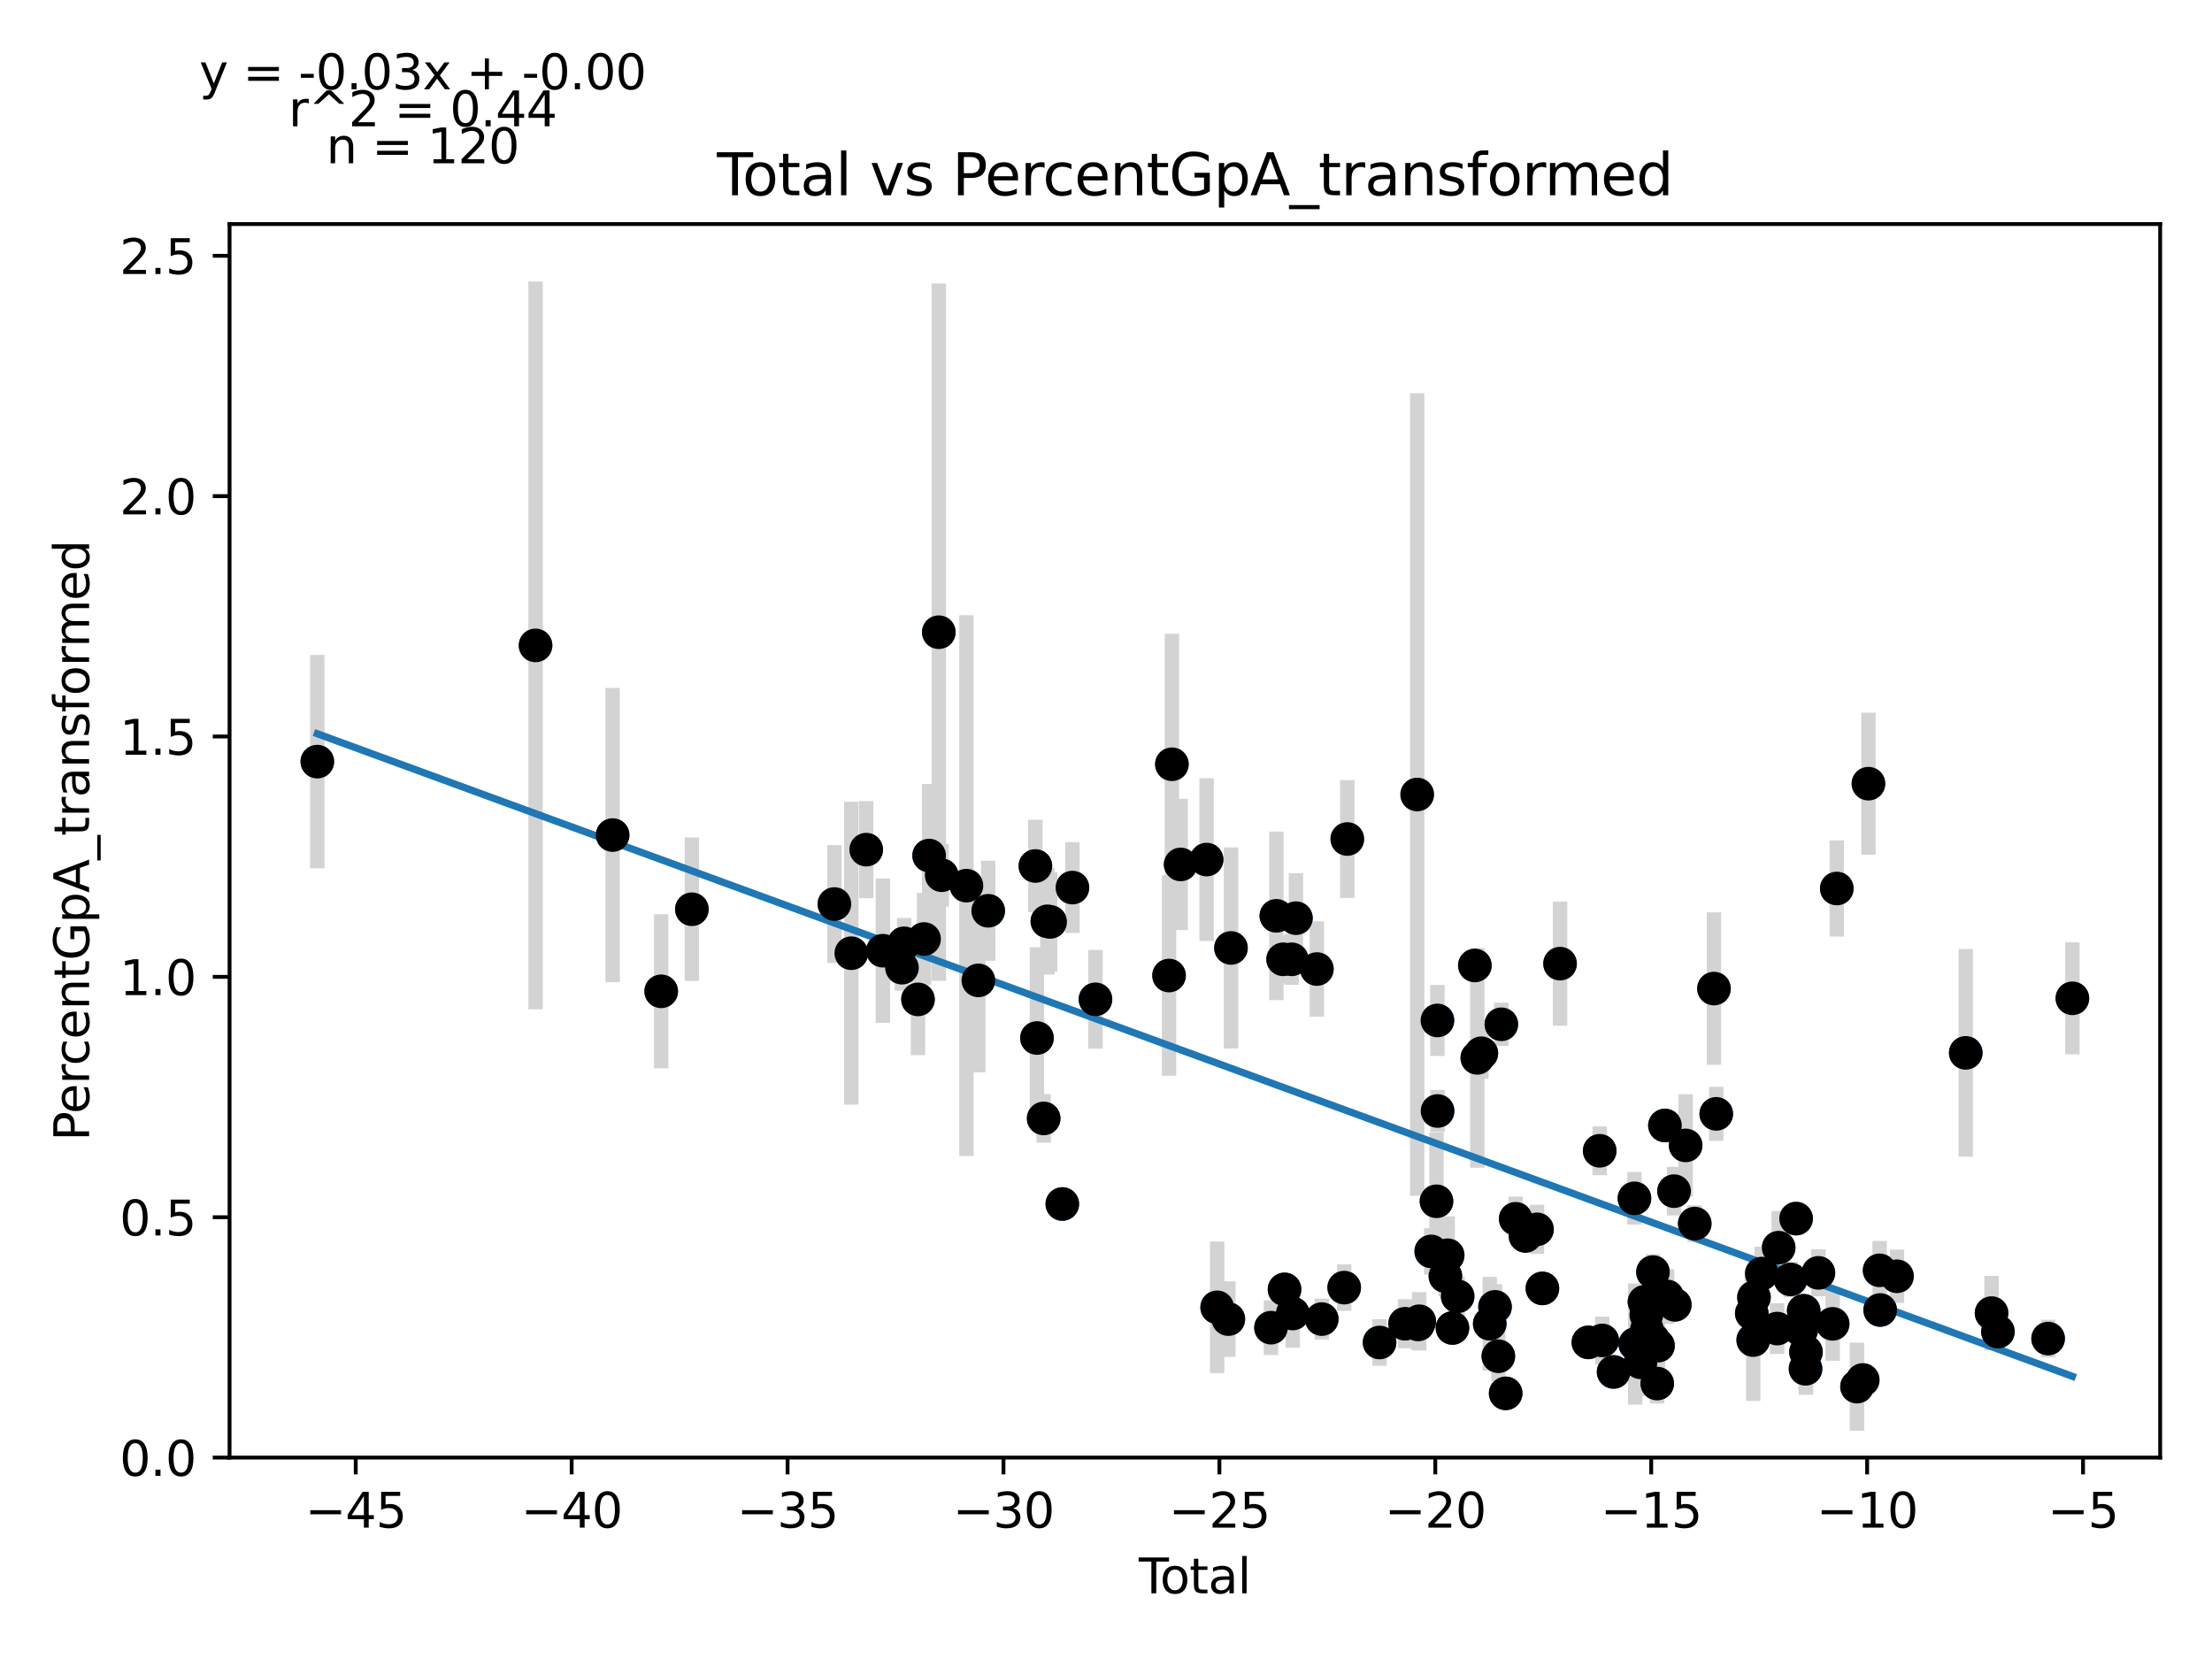 <?xml version="1.0" encoding="utf-8" standalone="no"?>
<!DOCTYPE svg PUBLIC "-//W3C//DTD SVG 1.1//EN"
  "http://www.w3.org/Graphics/SVG/1.1/DTD/svg11.dtd">
<svg xmlns:xlink="http://www.w3.org/1999/xlink" width="460.8pt" height="345.6pt" viewBox="0 0 460.8 345.6" xmlns="http://www.w3.org/2000/svg" version="1.1">
 <defs>
  <style type="text/css">*{stroke-linejoin: round; stroke-linecap: butt}</style>
 </defs>
 <g id="figure_1">
  <g id="patch_1">
   <path d="M 0 345.6 
L 460.8 345.6 
L 460.8 0 
L 0 0 
z
" style="fill: #ffffff"/>
  </g>
  <g id="axes_1">
   <g id="patch_2">
    <path d="M 47.821 303.64 
L 450 303.64 
L 450 46.676 
L 47.821 46.676 
z
" style="fill: #ffffff"/>
   </g>
   <g id="PathCollection_1">
    <defs>
     <path id="m00fe027933" d="M 0 3 
C 0.796 3 1.559 2.684 2.121 2.121 
C 2.684 1.559 3 0.796 3 0 
C 3 -0.796 2.684 -1.559 2.121 -2.121 
C 1.559 -2.684 0.796 -3 0 -3 
C -0.796 -3 -1.559 -2.684 -2.121 -2.121 
C -2.684 -1.559 -3 -0.796 -3 0 
C -3 0.796 -2.684 1.559 -2.121 2.121 
C -1.559 2.684 -0.796 3 0 3 
z
" style="stroke: #1f77b4"/>
    </defs>
    <g clip-path="url(#p32870b8289)">
     <use xlink:href="#m00fe027933" x="66.102" y="158.662" style="fill: #1f77b4; stroke: #1f77b4"/>
     <use xlink:href="#m00fe027933" x="111.567" y="134.451" style="fill: #1f77b4; stroke: #1f77b4"/>
     <use xlink:href="#m00fe027933" x="127.621" y="173.957" style="fill: #1f77b4; stroke: #1f77b4"/>
     <use xlink:href="#m00fe027933" x="137.74" y="206.508" style="fill: #1f77b4; stroke: #1f77b4"/>
     <use xlink:href="#m00fe027933" x="144.13" y="189.415" style="fill: #1f77b4; stroke: #1f77b4"/>
     <use xlink:href="#m00fe027933" x="173.82" y="188.324" style="fill: #1f77b4; stroke: #1f77b4"/>
     <use xlink:href="#m00fe027933" x="177.342" y="198.571" style="fill: #1f77b4; stroke: #1f77b4"/>
     <use xlink:href="#m00fe027933" x="180.45" y="176.997" style="fill: #1f77b4; stroke: #1f77b4"/>
     <use xlink:href="#m00fe027933" x="183.924" y="198.05" style="fill: #1f77b4; stroke: #1f77b4"/>
     <use xlink:href="#m00fe027933" x="187.896" y="201.584" style="fill: #1f77b4; stroke: #1f77b4"/>
     <use xlink:href="#m00fe027933" x="188.353" y="196.506" style="fill: #1f77b4; stroke: #1f77b4"/>
     <use xlink:href="#m00fe027933" x="191.234" y="208.194" style="fill: #1f77b4; stroke: #1f77b4"/>
     <use xlink:href="#m00fe027933" x="192.498" y="195.613" style="fill: #1f77b4; stroke: #1f77b4"/>
     <use xlink:href="#m00fe027933" x="193.552" y="178.23" style="fill: #1f77b4; stroke: #1f77b4"/>
     <use xlink:href="#m00fe027933" x="195.568" y="131.702" style="fill: #1f77b4; stroke: #1f77b4"/>
     <use xlink:href="#m00fe027933" x="196.171" y="182.328" style="fill: #1f77b4; stroke: #1f77b4"/>
     <use xlink:href="#m00fe027933" x="201.327" y="184.494" style="fill: #1f77b4; stroke: #1f77b4"/>
     <use xlink:href="#m00fe027933" x="203.808" y="204.234" style="fill: #1f77b4; stroke: #1f77b4"/>
     <use xlink:href="#m00fe027933" x="205.86" y="189.732" style="fill: #1f77b4; stroke: #1f77b4"/>
     <use xlink:href="#m00fe027933" x="215.69" y="180.402" style="fill: #1f77b4; stroke: #1f77b4"/>
     <use xlink:href="#m00fe027933" x="216.019" y="216.237" style="fill: #1f77b4; stroke: #1f77b4"/>
     <use xlink:href="#m00fe027933" x="217.416" y="232.989" style="fill: #1f77b4; stroke: #1f77b4"/>
     <use xlink:href="#m00fe027933" x="218.186" y="191.925" style="fill: #1f77b4; stroke: #1f77b4"/>
     <use xlink:href="#m00fe027933" x="218.765" y="192.05" style="fill: #1f77b4; stroke: #1f77b4"/>
     <use xlink:href="#m00fe027933" x="221.299" y="250.815" style="fill: #1f77b4; stroke: #1f77b4"/>
     <use xlink:href="#m00fe027933" x="223.403" y="184.901" style="fill: #1f77b4; stroke: #1f77b4"/>
     <use xlink:href="#m00fe027933" x="228.207" y="208.177" style="fill: #1f77b4; stroke: #1f77b4"/>
     <use xlink:href="#m00fe027933" x="243.533" y="203.221" style="fill: #1f77b4; stroke: #1f77b4"/>
     <use xlink:href="#m00fe027933" x="244.126" y="159.209" style="fill: #1f77b4; stroke: #1f77b4"/>
     <use xlink:href="#m00fe027933" x="245.949" y="180.08" style="fill: #1f77b4; stroke: #1f77b4"/>
     <use xlink:href="#m00fe027933" x="251.358" y="179.066" style="fill: #1f77b4; stroke: #1f77b4"/>
     <use xlink:href="#m00fe027933" x="253.556" y="272.337" style="fill: #1f77b4; stroke: #1f77b4"/>
     <use xlink:href="#m00fe027933" x="255.886" y="274.793" style="fill: #1f77b4; stroke: #1f77b4"/>
     <use xlink:href="#m00fe027933" x="256.433" y="197.477" style="fill: #1f77b4; stroke: #1f77b4"/>
     <use xlink:href="#m00fe027933" x="264.773" y="276.58" style="fill: #1f77b4; stroke: #1f77b4"/>
     <use xlink:href="#m00fe027933" x="265.888" y="190.783" style="fill: #1f77b4; stroke: #1f77b4"/>
     <use xlink:href="#m00fe027933" x="267.299" y="199.84" style="fill: #1f77b4; stroke: #1f77b4"/>
     <use xlink:href="#m00fe027933" x="267.591" y="268.604" style="fill: #1f77b4; stroke: #1f77b4"/>
     <use xlink:href="#m00fe027933" x="269.084" y="199.84" style="fill: #1f77b4; stroke: #1f77b4"/>
     <use xlink:href="#m00fe027933" x="269.301" y="273.627" style="fill: #1f77b4; stroke: #1f77b4"/>
     <use xlink:href="#m00fe027933" x="269.966" y="191.274" style="fill: #1f77b4; stroke: #1f77b4"/>
     <use xlink:href="#m00fe027933" x="274.329" y="201.869" style="fill: #1f77b4; stroke: #1f77b4"/>
     <use xlink:href="#m00fe027933" x="275.35" y="274.789" style="fill: #1f77b4; stroke: #1f77b4"/>
     <use xlink:href="#m00fe027933" x="280.019" y="268.234" style="fill: #1f77b4; stroke: #1f77b4"/>
     <use xlink:href="#m00fe027933" x="280.664" y="174.783" style="fill: #1f77b4; stroke: #1f77b4"/>
     <use xlink:href="#m00fe027933" x="287.39" y="279.667" style="fill: #1f77b4; stroke: #1f77b4"/>
     <use xlink:href="#m00fe027933" x="292.701" y="275.761" style="fill: #1f77b4; stroke: #1f77b4"/>
     <use xlink:href="#m00fe027933" x="295.225" y="165.511" style="fill: #1f77b4; stroke: #1f77b4"/>
     <use xlink:href="#m00fe027933" x="295.402" y="275.904" style="fill: #1f77b4; stroke: #1f77b4"/>
     <use xlink:href="#m00fe027933" x="295.652" y="275.242" style="fill: #1f77b4; stroke: #1f77b4"/>
     <use xlink:href="#m00fe027933" x="298.15" y="260.69" style="fill: #1f77b4; stroke: #1f77b4"/>
     <use xlink:href="#m00fe027933" x="299.245" y="250.249" style="fill: #1f77b4; stroke: #1f77b4"/>
     <use xlink:href="#m00fe027933" x="299.444" y="212.579" style="fill: #1f77b4; stroke: #1f77b4"/>
     <use xlink:href="#m00fe027933" x="299.472" y="231.443" style="fill: #1f77b4; stroke: #1f77b4"/>
     <use xlink:href="#m00fe027933" x="301.104" y="265.855" style="fill: #1f77b4; stroke: #1f77b4"/>
     <use xlink:href="#m00fe027933" x="301.579" y="261.492" style="fill: #1f77b4; stroke: #1f77b4"/>
     <use xlink:href="#m00fe027933" x="302.573" y="276.647" style="fill: #1f77b4; stroke: #1f77b4"/>
     <use xlink:href="#m00fe027933" x="303.657" y="270.046" style="fill: #1f77b4; stroke: #1f77b4"/>
     <use xlink:href="#m00fe027933" x="307.24" y="201.123" style="fill: #1f77b4; stroke: #1f77b4"/>
     <use xlink:href="#m00fe027933" x="307.747" y="220.375" style="fill: #1f77b4; stroke: #1f77b4"/>
     <use xlink:href="#m00fe027933" x="308.593" y="219.412" style="fill: #1f77b4; stroke: #1f77b4"/>
     <use xlink:href="#m00fe027933" x="310.339" y="275.767" style="fill: #1f77b4; stroke: #1f77b4"/>
     <use xlink:href="#m00fe027933" x="311.441" y="272.242" style="fill: #1f77b4; stroke: #1f77b4"/>
     <use xlink:href="#m00fe027933" x="312.131" y="282.531" style="fill: #1f77b4; stroke: #1f77b4"/>
     <use xlink:href="#m00fe027933" x="312.755" y="213.378" style="fill: #1f77b4; stroke: #1f77b4"/>
     <use xlink:href="#m00fe027933" x="313.658" y="290.26" style="fill: #1f77b4; stroke: #1f77b4"/>
     <use xlink:href="#m00fe027933" x="315.744" y="253.896" style="fill: #1f77b4; stroke: #1f77b4"/>
     <use xlink:href="#m00fe027933" x="317.783" y="257.463" style="fill: #1f77b4; stroke: #1f77b4"/>
     <use xlink:href="#m00fe027933" x="320.186" y="256.095" style="fill: #1f77b4; stroke: #1f77b4"/>
     <use xlink:href="#m00fe027933" x="321.314" y="268.398" style="fill: #1f77b4; stroke: #1f77b4"/>
     <use xlink:href="#m00fe027933" x="324.986" y="200.747" style="fill: #1f77b4; stroke: #1f77b4"/>
     <use xlink:href="#m00fe027933" x="330.887" y="279.641" style="fill: #1f77b4; stroke: #1f77b4"/>
     <use xlink:href="#m00fe027933" x="333.245" y="239.733" style="fill: #1f77b4; stroke: #1f77b4"/>
     <use xlink:href="#m00fe027933" x="333.773" y="279.241" style="fill: #1f77b4; stroke: #1f77b4"/>
     <use xlink:href="#m00fe027933" x="336.143" y="285.799" style="fill: #1f77b4; stroke: #1f77b4"/>
     <use xlink:href="#m00fe027933" x="340.487" y="249.634" style="fill: #1f77b4; stroke: #1f77b4"/>
     <use xlink:href="#m00fe027933" x="340.647" y="279.987" style="fill: #1f77b4; stroke: #1f77b4"/>
     <use xlink:href="#m00fe027933" x="341.75" y="283.798" style="fill: #1f77b4; stroke: #1f77b4"/>
     <use xlink:href="#m00fe027933" x="342.57" y="271.195" style="fill: #1f77b4; stroke: #1f77b4"/>
     <use xlink:href="#m00fe027933" x="342.962" y="273.937" style="fill: #1f77b4; stroke: #1f77b4"/>
     <use xlink:href="#m00fe027933" x="343.089" y="276.95" style="fill: #1f77b4; stroke: #1f77b4"/>
     <use xlink:href="#m00fe027933" x="344.343" y="264.997" style="fill: #1f77b4; stroke: #1f77b4"/>
     <use xlink:href="#m00fe027933" x="344.394" y="279.099" style="fill: #1f77b4; stroke: #1f77b4"/>
     <use xlink:href="#m00fe027933" x="345.224" y="288.218" style="fill: #1f77b4; stroke: #1f77b4"/>
     <use xlink:href="#m00fe027933" x="345.398" y="280.324" style="fill: #1f77b4; stroke: #1f77b4"/>
     <use xlink:href="#m00fe027933" x="346.837" y="234.461" style="fill: #1f77b4; stroke: #1f77b4"/>
     <use xlink:href="#m00fe027933" x="347.292" y="270.069" style="fill: #1f77b4; stroke: #1f77b4"/>
     <use xlink:href="#m00fe027933" x="348.74" y="248.138" style="fill: #1f77b4; stroke: #1f77b4"/>
     <use xlink:href="#m00fe027933" x="348.894" y="271.818" style="fill: #1f77b4; stroke: #1f77b4"/>
     <use xlink:href="#m00fe027933" x="351.15" y="238.608" style="fill: #1f77b4; stroke: #1f77b4"/>
     <use xlink:href="#m00fe027933" x="353.048" y="254.894" style="fill: #1f77b4; stroke: #1f77b4"/>
     <use xlink:href="#m00fe027933" x="357.052" y="205.939" style="fill: #1f77b4; stroke: #1f77b4"/>
     <use xlink:href="#m00fe027933" x="357.527" y="232.035" style="fill: #1f77b4; stroke: #1f77b4"/>
     <use xlink:href="#m00fe027933" x="364.925" y="273.588" style="fill: #1f77b4; stroke: #1f77b4"/>
     <use xlink:href="#m00fe027933" x="365.226" y="279.161" style="fill: #1f77b4; stroke: #1f77b4"/>
     <use xlink:href="#m00fe027933" x="365.383" y="270.267" style="fill: #1f77b4; stroke: #1f77b4"/>
     <use xlink:href="#m00fe027933" x="367.008" y="265.31" style="fill: #1f77b4; stroke: #1f77b4"/>
     <use xlink:href="#m00fe027933" x="370.217" y="276.769" style="fill: #1f77b4; stroke: #1f77b4"/>
     <use xlink:href="#m00fe027933" x="370.528" y="259.912" style="fill: #1f77b4; stroke: #1f77b4"/>
     <use xlink:href="#m00fe027933" x="373.007" y="266.533" style="fill: #1f77b4; stroke: #1f77b4"/>
     <use xlink:href="#m00fe027933" x="374.161" y="253.858" style="fill: #1f77b4; stroke: #1f77b4"/>
     <use xlink:href="#m00fe027933" x="375.007" y="276.769" style="fill: #1f77b4; stroke: #1f77b4"/>
     <use xlink:href="#m00fe027933" x="375.231" y="277.064" style="fill: #1f77b4; stroke: #1f77b4"/>
     <use xlink:href="#m00fe027933" x="375.747" y="273.06" style="fill: #1f77b4; stroke: #1f77b4"/>
     <use xlink:href="#m00fe027933" x="376.126" y="285.147" style="fill: #1f77b4; stroke: #1f77b4"/>
     <use xlink:href="#m00fe027933" x="376.218" y="281.65" style="fill: #1f77b4; stroke: #1f77b4"/>
     <use xlink:href="#m00fe027933" x="378.809" y="265.159" style="fill: #1f77b4; stroke: #1f77b4"/>
     <use xlink:href="#m00fe027933" x="381.772" y="275.783" style="fill: #1f77b4; stroke: #1f77b4"/>
     <use xlink:href="#m00fe027933" x="382.635" y="185.094" style="fill: #1f77b4; stroke: #1f77b4"/>
     <use xlink:href="#m00fe027933" x="386.848" y="288.864" style="fill: #1f77b4; stroke: #1f77b4"/>
     <use xlink:href="#m00fe027933" x="388.039" y="287.475" style="fill: #1f77b4; stroke: #1f77b4"/>
     <use xlink:href="#m00fe027933" x="389.23" y="163.253" style="fill: #1f77b4; stroke: #1f77b4"/>
     <use xlink:href="#m00fe027933" x="391.559" y="264.635" style="fill: #1f77b4; stroke: #1f77b4"/>
     <use xlink:href="#m00fe027933" x="391.674" y="272.894" style="fill: #1f77b4; stroke: #1f77b4"/>
     <use xlink:href="#m00fe027933" x="395.173" y="265.873" style="fill: #1f77b4; stroke: #1f77b4"/>
     <use xlink:href="#m00fe027933" x="409.5" y="219.328" style="fill: #1f77b4; stroke: #1f77b4"/>
     <use xlink:href="#m00fe027933" x="414.876" y="273.545" style="fill: #1f77b4; stroke: #1f77b4"/>
     <use xlink:href="#m00fe027933" x="416.202" y="277.404" style="fill: #1f77b4; stroke: #1f77b4"/>
     <use xlink:href="#m00fe027933" x="426.659" y="278.849" style="fill: #1f77b4; stroke: #1f77b4"/>
     <use xlink:href="#m00fe027933" x="431.719" y="207.968" style="fill: #1f77b4; stroke: #1f77b4"/>
    </g>
   </g>
   <g id="matplotlib.axis_1">
    <g id="xtick_1">
     <g id="line2d_1">
      <defs>
       <path id="ma7fb2874cb" d="M 0 0 
L 0 3.5 
" style="stroke: #000000; stroke-width: 0.8"/>
      </defs>
      <g>
       <use xlink:href="#ma7fb2874cb" x="74.106" y="303.64" style="stroke: #000000; stroke-width: 0.8"/>
      </g>
     </g>
     <g id="text_1">
      <!-- −45 -->
      <g transform="translate(63.554 318.238)scale(0.1 -0.1)">
       <defs>
        <path id="DejaVuSans-2212" d="M 678 2272 
L 4684 2272 
L 4684 1741 
L 678 1741 
L 678 2272 
z
" transform="scale(0.016)"/>
        <path id="DejaVuSans-34" d="M 2419 4116 
L 825 1625 
L 2419 1625 
L 2419 4116 
z
M 2253 4666 
L 3047 4666 
L 3047 1625 
L 3713 1625 
L 3713 1100 
L 3047 1100 
L 3047 0 
L 2419 0 
L 2419 1100 
L 313 1100 
L 313 1709 
L 2253 4666 
z
" transform="scale(0.016)"/>
        <path id="DejaVuSans-35" d="M 691 4666 
L 3169 4666 
L 3169 4134 
L 1269 4134 
L 1269 2991 
Q 1406 3038 1543 3061 
Q 1681 3084 1819 3084 
Q 2600 3084 3056 2656 
Q 3513 2228 3513 1497 
Q 3513 744 3044 326 
Q 2575 -91 1722 -91 
Q 1428 -91 1123 -41 
Q 819 9 494 109 
L 494 744 
Q 775 591 1075 516 
Q 1375 441 1709 441 
Q 2250 441 2565 725 
Q 2881 1009 2881 1497 
Q 2881 1984 2565 2268 
Q 2250 2553 1709 2553 
Q 1456 2553 1204 2497 
Q 953 2441 691 2322 
L 691 4666 
z
" transform="scale(0.016)"/>
       </defs>
       <use xlink:href="#DejaVuSans-2212"/>
       <use xlink:href="#DejaVuSans-34" x="83.789"/>
       <use xlink:href="#DejaVuSans-35" x="147.412"/>
      </g>
     </g>
    </g>
    <g id="xtick_2">
     <g id="line2d_2">
      <g>
       <use xlink:href="#ma7fb2874cb" x="119.085" y="303.64" style="stroke: #000000; stroke-width: 0.8"/>
      </g>
     </g>
     <g id="text_2">
      <!-- −40 -->
      <g transform="translate(108.533 318.238)scale(0.1 -0.1)">
       <defs>
        <path id="DejaVuSans-30" d="M 2034 4250 
Q 1547 4250 1301 3770 
Q 1056 3291 1056 2328 
Q 1056 1369 1301 889 
Q 1547 409 2034 409 
Q 2525 409 2770 889 
Q 3016 1369 3016 2328 
Q 3016 3291 2770 3770 
Q 2525 4250 2034 4250 
z
M 2034 4750 
Q 2819 4750 3233 4129 
Q 3647 3509 3647 2328 
Q 3647 1150 3233 529 
Q 2819 -91 2034 -91 
Q 1250 -91 836 529 
Q 422 1150 422 2328 
Q 422 3509 836 4129 
Q 1250 4750 2034 4750 
z
" transform="scale(0.016)"/>
       </defs>
       <use xlink:href="#DejaVuSans-2212"/>
       <use xlink:href="#DejaVuSans-34" x="83.789"/>
       <use xlink:href="#DejaVuSans-30" x="147.412"/>
      </g>
     </g>
    </g>
    <g id="xtick_3">
     <g id="line2d_3">
      <g>
       <use xlink:href="#ma7fb2874cb" x="164.064" y="303.64" style="stroke: #000000; stroke-width: 0.8"/>
      </g>
     </g>
     <g id="text_3">
      <!-- −35 -->
      <g transform="translate(153.511 318.238)scale(0.1 -0.1)">
       <defs>
        <path id="DejaVuSans-33" d="M 2597 2516 
Q 3050 2419 3304 2112 
Q 3559 1806 3559 1356 
Q 3559 666 3084 287 
Q 2609 -91 1734 -91 
Q 1441 -91 1130 -33 
Q 819 25 488 141 
L 488 750 
Q 750 597 1062 519 
Q 1375 441 1716 441 
Q 2309 441 2620 675 
Q 2931 909 2931 1356 
Q 2931 1769 2642 2001 
Q 2353 2234 1838 2234 
L 1294 2234 
L 1294 2753 
L 1863 2753 
Q 2328 2753 2575 2939 
Q 2822 3125 2822 3475 
Q 2822 3834 2567 4026 
Q 2313 4219 1838 4219 
Q 1578 4219 1281 4162 
Q 984 4106 628 3988 
L 628 4550 
Q 988 4650 1302 4700 
Q 1616 4750 1894 4750 
Q 2613 4750 3031 4423 
Q 3450 4097 3450 3541 
Q 3450 3153 3228 2886 
Q 3006 2619 2597 2516 
z
" transform="scale(0.016)"/>
       </defs>
       <use xlink:href="#DejaVuSans-2212"/>
       <use xlink:href="#DejaVuSans-33" x="83.789"/>
       <use xlink:href="#DejaVuSans-35" x="147.412"/>
      </g>
     </g>
    </g>
    <g id="xtick_4">
     <g id="line2d_4">
      <g>
       <use xlink:href="#ma7fb2874cb" x="209.042" y="303.64" style="stroke: #000000; stroke-width: 0.8"/>
      </g>
     </g>
     <g id="text_4">
      <!-- −30 -->
      <g transform="translate(198.49 318.238)scale(0.1 -0.1)">
       <use xlink:href="#DejaVuSans-2212"/>
       <use xlink:href="#DejaVuSans-33" x="83.789"/>
       <use xlink:href="#DejaVuSans-30" x="147.412"/>
      </g>
     </g>
    </g>
    <g id="xtick_5">
     <g id="line2d_5">
      <g>
       <use xlink:href="#ma7fb2874cb" x="254.021" y="303.64" style="stroke: #000000; stroke-width: 0.8"/>
      </g>
     </g>
     <g id="text_5">
      <!-- −25 -->
      <g transform="translate(243.469 318.238)scale(0.1 -0.1)">
       <defs>
        <path id="DejaVuSans-32" d="M 1228 531 
L 3431 531 
L 3431 0 
L 469 0 
L 469 531 
Q 828 903 1448 1529 
Q 2069 2156 2228 2338 
Q 2531 2678 2651 2914 
Q 2772 3150 2772 3378 
Q 2772 3750 2511 3984 
Q 2250 4219 1831 4219 
Q 1534 4219 1204 4116 
Q 875 4013 500 3803 
L 500 4441 
Q 881 4594 1212 4672 
Q 1544 4750 1819 4750 
Q 2544 4750 2975 4387 
Q 3406 4025 3406 3419 
Q 3406 3131 3298 2873 
Q 3191 2616 2906 2266 
Q 2828 2175 2409 1742 
Q 1991 1309 1228 531 
z
" transform="scale(0.016)"/>
       </defs>
       <use xlink:href="#DejaVuSans-2212"/>
       <use xlink:href="#DejaVuSans-32" x="83.789"/>
       <use xlink:href="#DejaVuSans-35" x="147.412"/>
      </g>
     </g>
    </g>
    <g id="xtick_6">
     <g id="line2d_6">
      <g>
       <use xlink:href="#ma7fb2874cb" x="298.999" y="303.64" style="stroke: #000000; stroke-width: 0.8"/>
      </g>
     </g>
     <g id="text_6">
      <!-- −20 -->
      <g transform="translate(288.447 318.238)scale(0.1 -0.1)">
       <use xlink:href="#DejaVuSans-2212"/>
       <use xlink:href="#DejaVuSans-32" x="83.789"/>
       <use xlink:href="#DejaVuSans-30" x="147.412"/>
      </g>
     </g>
    </g>
    <g id="xtick_7">
     <g id="line2d_7">
      <g>
       <use xlink:href="#ma7fb2874cb" x="343.978" y="303.64" style="stroke: #000000; stroke-width: 0.8"/>
      </g>
     </g>
     <g id="text_7">
      <!-- −15 -->
      <g transform="translate(333.426 318.238)scale(0.1 -0.1)">
       <defs>
        <path id="DejaVuSans-31" d="M 794 531 
L 1825 531 
L 1825 4091 
L 703 3866 
L 703 4441 
L 1819 4666 
L 2450 4666 
L 2450 531 
L 3481 531 
L 3481 0 
L 794 0 
L 794 531 
z
" transform="scale(0.016)"/>
       </defs>
       <use xlink:href="#DejaVuSans-2212"/>
       <use xlink:href="#DejaVuSans-31" x="83.789"/>
       <use xlink:href="#DejaVuSans-35" x="147.412"/>
      </g>
     </g>
    </g>
    <g id="xtick_8">
     <g id="line2d_8">
      <g>
       <use xlink:href="#ma7fb2874cb" x="388.957" y="303.64" style="stroke: #000000; stroke-width: 0.8"/>
      </g>
     </g>
     <g id="text_8">
      <!-- −10 -->
      <g transform="translate(378.404 318.238)scale(0.1 -0.1)">
       <use xlink:href="#DejaVuSans-2212"/>
       <use xlink:href="#DejaVuSans-31" x="83.789"/>
       <use xlink:href="#DejaVuSans-30" x="147.412"/>
      </g>
     </g>
    </g>
    <g id="xtick_9">
     <g id="line2d_9">
      <g>
       <use xlink:href="#ma7fb2874cb" x="433.935" y="303.64" style="stroke: #000000; stroke-width: 0.8"/>
      </g>
     </g>
     <g id="text_9">
      <!-- −5 -->
      <g transform="translate(426.564 318.238)scale(0.1 -0.1)">
       <use xlink:href="#DejaVuSans-2212"/>
       <use xlink:href="#DejaVuSans-35" x="83.789"/>
      </g>
     </g>
    </g>
    <g id="text_10">
     <!-- Total -->
     <g transform="translate(237.234 331.917)scale(0.1 -0.1)">
      <defs>
       <path id="DejaVuSans-54" d="M -19 4666 
L 3928 4666 
L 3928 4134 
L 2272 4134 
L 2272 0 
L 1638 0 
L 1638 4134 
L -19 4134 
L -19 4666 
z
" transform="scale(0.016)"/>
       <path id="DejaVuSans-6f" d="M 1959 3097 
Q 1497 3097 1228 2736 
Q 959 2375 959 1747 
Q 959 1119 1226 758 
Q 1494 397 1959 397 
Q 2419 397 2687 759 
Q 2956 1122 2956 1747 
Q 2956 2369 2687 2733 
Q 2419 3097 1959 3097 
z
M 1959 3584 
Q 2709 3584 3137 3096 
Q 3566 2609 3566 1747 
Q 3566 888 3137 398 
Q 2709 -91 1959 -91 
Q 1206 -91 779 398 
Q 353 888 353 1747 
Q 353 2609 779 3096 
Q 1206 3584 1959 3584 
z
" transform="scale(0.016)"/>
       <path id="DejaVuSans-74" d="M 1172 4494 
L 1172 3500 
L 2356 3500 
L 2356 3053 
L 1172 3053 
L 1172 1153 
Q 1172 725 1289 603 
Q 1406 481 1766 481 
L 2356 481 
L 2356 0 
L 1766 0 
Q 1100 0 847 248 
Q 594 497 594 1153 
L 594 3053 
L 172 3053 
L 172 3500 
L 594 3500 
L 594 4494 
L 1172 4494 
z
" transform="scale(0.016)"/>
       <path id="DejaVuSans-61" d="M 2194 1759 
Q 1497 1759 1228 1600 
Q 959 1441 959 1056 
Q 959 750 1161 570 
Q 1363 391 1709 391 
Q 2188 391 2477 730 
Q 2766 1069 2766 1631 
L 2766 1759 
L 2194 1759 
z
M 3341 1997 
L 3341 0 
L 2766 0 
L 2766 531 
Q 2569 213 2275 61 
Q 1981 -91 1556 -91 
Q 1019 -91 701 211 
Q 384 513 384 1019 
Q 384 1609 779 1909 
Q 1175 2209 1959 2209 
L 2766 2209 
L 2766 2266 
Q 2766 2663 2505 2880 
Q 2244 3097 1772 3097 
Q 1472 3097 1187 3025 
Q 903 2953 641 2809 
L 641 3341 
Q 956 3463 1253 3523 
Q 1550 3584 1831 3584 
Q 2591 3584 2966 3190 
Q 3341 2797 3341 1997 
z
" transform="scale(0.016)"/>
       <path id="DejaVuSans-6c" d="M 603 4863 
L 1178 4863 
L 1178 0 
L 603 0 
L 603 4863 
z
" transform="scale(0.016)"/>
      </defs>
      <use xlink:href="#DejaVuSans-54"/>
      <use xlink:href="#DejaVuSans-6f" x="44.084"/>
      <use xlink:href="#DejaVuSans-74" x="105.266"/>
      <use xlink:href="#DejaVuSans-61" x="144.475"/>
      <use xlink:href="#DejaVuSans-6c" x="205.754"/>
     </g>
    </g>
   </g>
   <g id="matplotlib.axis_2">
    <g id="ytick_1">
     <g id="line2d_10">
      <defs>
       <path id="me912d37160" d="M 0 0 
L -3.5 0 
" style="stroke: #000000; stroke-width: 0.8"/>
      </defs>
      <g>
       <use xlink:href="#me912d37160" x="47.821" y="303.64" style="stroke: #000000; stroke-width: 0.8"/>
      </g>
     </g>
     <g id="text_11">
      <!-- 0.0 -->
      <g transform="translate(24.918 307.439)scale(0.1 -0.1)">
       <defs>
        <path id="DejaVuSans-2e" d="M 684 794 
L 1344 794 
L 1344 0 
L 684 0 
L 684 794 
z
" transform="scale(0.016)"/>
       </defs>
       <use xlink:href="#DejaVuSans-30"/>
       <use xlink:href="#DejaVuSans-2e" x="63.623"/>
       <use xlink:href="#DejaVuSans-30" x="95.41"/>
      </g>
     </g>
    </g>
    <g id="ytick_2">
     <g id="line2d_11">
      <g>
       <use xlink:href="#me912d37160" x="47.821" y="253.569" style="stroke: #000000; stroke-width: 0.8"/>
      </g>
     </g>
     <g id="text_12">
      <!-- 0.5 -->
      <g transform="translate(24.918 257.368)scale(0.1 -0.1)">
       <use xlink:href="#DejaVuSans-30"/>
       <use xlink:href="#DejaVuSans-2e" x="63.623"/>
       <use xlink:href="#DejaVuSans-35" x="95.41"/>
      </g>
     </g>
    </g>
    <g id="ytick_3">
     <g id="line2d_12">
      <g>
       <use xlink:href="#me912d37160" x="47.821" y="203.497" style="stroke: #000000; stroke-width: 0.8"/>
      </g>
     </g>
     <g id="text_13">
      <!-- 1.0 -->
      <g transform="translate(24.918 207.296)scale(0.1 -0.1)">
       <use xlink:href="#DejaVuSans-31"/>
       <use xlink:href="#DejaVuSans-2e" x="63.623"/>
       <use xlink:href="#DejaVuSans-30" x="95.41"/>
      </g>
     </g>
    </g>
    <g id="ytick_4">
     <g id="line2d_13">
      <g>
       <use xlink:href="#me912d37160" x="47.821" y="153.426" style="stroke: #000000; stroke-width: 0.8"/>
      </g>
     </g>
     <g id="text_14">
      <!-- 1.5 -->
      <g transform="translate(24.918 157.225)scale(0.1 -0.1)">
       <use xlink:href="#DejaVuSans-31"/>
       <use xlink:href="#DejaVuSans-2e" x="63.623"/>
       <use xlink:href="#DejaVuSans-35" x="95.41"/>
      </g>
     </g>
    </g>
    <g id="ytick_5">
     <g id="line2d_14">
      <g>
       <use xlink:href="#me912d37160" x="47.821" y="103.354" style="stroke: #000000; stroke-width: 0.8"/>
      </g>
     </g>
     <g id="text_15">
      <!-- 2.0 -->
      <g transform="translate(24.918 107.154)scale(0.1 -0.1)">
       <use xlink:href="#DejaVuSans-32"/>
       <use xlink:href="#DejaVuSans-2e" x="63.623"/>
       <use xlink:href="#DejaVuSans-30" x="95.41"/>
      </g>
     </g>
    </g>
    <g id="ytick_6">
     <g id="line2d_15">
      <g>
       <use xlink:href="#me912d37160" x="47.821" y="53.283" style="stroke: #000000; stroke-width: 0.8"/>
      </g>
     </g>
     <g id="text_16">
      <!-- 2.5 -->
      <g transform="translate(24.918 57.082)scale(0.1 -0.1)">
       <use xlink:href="#DejaVuSans-32"/>
       <use xlink:href="#DejaVuSans-2e" x="63.623"/>
       <use xlink:href="#DejaVuSans-35" x="95.41"/>
      </g>
     </g>
    </g>
    <g id="text_17">
     <!-- PercentGpA_transformed -->
     <g transform="translate(18.56 237.696)rotate(-90)scale(0.1 -0.1)">
      <defs>
       <path id="DejaVuSans-50" d="M 1259 4147 
L 1259 2394 
L 2053 2394 
Q 2494 2394 2734 2622 
Q 2975 2850 2975 3272 
Q 2975 3691 2734 3919 
Q 2494 4147 2053 4147 
L 1259 4147 
z
M 628 4666 
L 2053 4666 
Q 2838 4666 3239 4311 
Q 3641 3956 3641 3272 
Q 3641 2581 3239 2228 
Q 2838 1875 2053 1875 
L 1259 1875 
L 1259 0 
L 628 0 
L 628 4666 
z
" transform="scale(0.016)"/>
       <path id="DejaVuSans-65" d="M 3597 1894 
L 3597 1613 
L 953 1613 
Q 991 1019 1311 708 
Q 1631 397 2203 397 
Q 2534 397 2845 478 
Q 3156 559 3463 722 
L 3463 178 
Q 3153 47 2828 -22 
Q 2503 -91 2169 -91 
Q 1331 -91 842 396 
Q 353 884 353 1716 
Q 353 2575 817 3079 
Q 1281 3584 2069 3584 
Q 2775 3584 3186 3129 
Q 3597 2675 3597 1894 
z
M 3022 2063 
Q 3016 2534 2758 2815 
Q 2500 3097 2075 3097 
Q 1594 3097 1305 2825 
Q 1016 2553 972 2059 
L 3022 2063 
z
" transform="scale(0.016)"/>
       <path id="DejaVuSans-72" d="M 2631 2963 
Q 2534 3019 2420 3045 
Q 2306 3072 2169 3072 
Q 1681 3072 1420 2755 
Q 1159 2438 1159 1844 
L 1159 0 
L 581 0 
L 581 3500 
L 1159 3500 
L 1159 2956 
Q 1341 3275 1631 3429 
Q 1922 3584 2338 3584 
Q 2397 3584 2469 3576 
Q 2541 3569 2628 3553 
L 2631 2963 
z
" transform="scale(0.016)"/>
       <path id="DejaVuSans-63" d="M 3122 3366 
L 3122 2828 
Q 2878 2963 2633 3030 
Q 2388 3097 2138 3097 
Q 1578 3097 1268 2742 
Q 959 2388 959 1747 
Q 959 1106 1268 751 
Q 1578 397 2138 397 
Q 2388 397 2633 464 
Q 2878 531 3122 666 
L 3122 134 
Q 2881 22 2623 -34 
Q 2366 -91 2075 -91 
Q 1284 -91 818 406 
Q 353 903 353 1747 
Q 353 2603 823 3093 
Q 1294 3584 2113 3584 
Q 2378 3584 2631 3529 
Q 2884 3475 3122 3366 
z
" transform="scale(0.016)"/>
       <path id="DejaVuSans-6e" d="M 3513 2113 
L 3513 0 
L 2938 0 
L 2938 2094 
Q 2938 2591 2744 2837 
Q 2550 3084 2163 3084 
Q 1697 3084 1428 2787 
Q 1159 2491 1159 1978 
L 1159 0 
L 581 0 
L 581 3500 
L 1159 3500 
L 1159 2956 
Q 1366 3272 1645 3428 
Q 1925 3584 2291 3584 
Q 2894 3584 3203 3211 
Q 3513 2838 3513 2113 
z
" transform="scale(0.016)"/>
       <path id="DejaVuSans-47" d="M 3809 666 
L 3809 1919 
L 2778 1919 
L 2778 2438 
L 4434 2438 
L 4434 434 
Q 4069 175 3628 42 
Q 3188 -91 2688 -91 
Q 1594 -91 976 548 
Q 359 1188 359 2328 
Q 359 3472 976 4111 
Q 1594 4750 2688 4750 
Q 3144 4750 3555 4637 
Q 3966 4525 4313 4306 
L 4313 3634 
Q 3963 3931 3569 4081 
Q 3175 4231 2741 4231 
Q 1884 4231 1454 3753 
Q 1025 3275 1025 2328 
Q 1025 1384 1454 906 
Q 1884 428 2741 428 
Q 3075 428 3337 486 
Q 3600 544 3809 666 
z
" transform="scale(0.016)"/>
       <path id="DejaVuSans-70" d="M 1159 525 
L 1159 -1331 
L 581 -1331 
L 581 3500 
L 1159 3500 
L 1159 2969 
Q 1341 3281 1617 3432 
Q 1894 3584 2278 3584 
Q 2916 3584 3314 3078 
Q 3713 2572 3713 1747 
Q 3713 922 3314 415 
Q 2916 -91 2278 -91 
Q 1894 -91 1617 61 
Q 1341 213 1159 525 
z
M 3116 1747 
Q 3116 2381 2855 2742 
Q 2594 3103 2138 3103 
Q 1681 3103 1420 2742 
Q 1159 2381 1159 1747 
Q 1159 1113 1420 752 
Q 1681 391 2138 391 
Q 2594 391 2855 752 
Q 3116 1113 3116 1747 
z
" transform="scale(0.016)"/>
       <path id="DejaVuSans-41" d="M 2188 4044 
L 1331 1722 
L 3047 1722 
L 2188 4044 
z
M 1831 4666 
L 2547 4666 
L 4325 0 
L 3669 0 
L 3244 1197 
L 1141 1197 
L 716 0 
L 50 0 
L 1831 4666 
z
" transform="scale(0.016)"/>
       <path id="DejaVuSans-5f" d="M 3263 -1063 
L 3263 -1509 
L -63 -1509 
L -63 -1063 
L 3263 -1063 
z
" transform="scale(0.016)"/>
       <path id="DejaVuSans-73" d="M 2834 3397 
L 2834 2853 
Q 2591 2978 2328 3040 
Q 2066 3103 1784 3103 
Q 1356 3103 1142 2972 
Q 928 2841 928 2578 
Q 928 2378 1081 2264 
Q 1234 2150 1697 2047 
L 1894 2003 
Q 2506 1872 2764 1633 
Q 3022 1394 3022 966 
Q 3022 478 2636 193 
Q 2250 -91 1575 -91 
Q 1294 -91 989 -36 
Q 684 19 347 128 
L 347 722 
Q 666 556 975 473 
Q 1284 391 1588 391 
Q 1994 391 2212 530 
Q 2431 669 2431 922 
Q 2431 1156 2273 1281 
Q 2116 1406 1581 1522 
L 1381 1569 
Q 847 1681 609 1914 
Q 372 2147 372 2553 
Q 372 3047 722 3315 
Q 1072 3584 1716 3584 
Q 2034 3584 2315 3537 
Q 2597 3491 2834 3397 
z
" transform="scale(0.016)"/>
       <path id="DejaVuSans-66" d="M 2375 4863 
L 2375 4384 
L 1825 4384 
Q 1516 4384 1395 4259 
Q 1275 4134 1275 3809 
L 1275 3500 
L 2222 3500 
L 2222 3053 
L 1275 3053 
L 1275 0 
L 697 0 
L 697 3053 
L 147 3053 
L 147 3500 
L 697 3500 
L 697 3744 
Q 697 4328 969 4595 
Q 1241 4863 1831 4863 
L 2375 4863 
z
" transform="scale(0.016)"/>
       <path id="DejaVuSans-6d" d="M 3328 2828 
Q 3544 3216 3844 3400 
Q 4144 3584 4550 3584 
Q 5097 3584 5394 3201 
Q 5691 2819 5691 2113 
L 5691 0 
L 5113 0 
L 5113 2094 
Q 5113 2597 4934 2840 
Q 4756 3084 4391 3084 
Q 3944 3084 3684 2787 
Q 3425 2491 3425 1978 
L 3425 0 
L 2847 0 
L 2847 2094 
Q 2847 2600 2669 2842 
Q 2491 3084 2119 3084 
Q 1678 3084 1418 2786 
Q 1159 2488 1159 1978 
L 1159 0 
L 581 0 
L 581 3500 
L 1159 3500 
L 1159 2956 
Q 1356 3278 1631 3431 
Q 1906 3584 2284 3584 
Q 2666 3584 2933 3390 
Q 3200 3197 3328 2828 
z
" transform="scale(0.016)"/>
       <path id="DejaVuSans-64" d="M 2906 2969 
L 2906 4863 
L 3481 4863 
L 3481 0 
L 2906 0 
L 2906 525 
Q 2725 213 2448 61 
Q 2172 -91 1784 -91 
Q 1150 -91 751 415 
Q 353 922 353 1747 
Q 353 2572 751 3078 
Q 1150 3584 1784 3584 
Q 2172 3584 2448 3432 
Q 2725 3281 2906 2969 
z
M 947 1747 
Q 947 1113 1208 752 
Q 1469 391 1925 391 
Q 2381 391 2643 752 
Q 2906 1113 2906 1747 
Q 2906 2381 2643 2742 
Q 2381 3103 1925 3103 
Q 1469 3103 1208 2742 
Q 947 2381 947 1747 
z
" transform="scale(0.016)"/>
      </defs>
      <use xlink:href="#DejaVuSans-50"/>
      <use xlink:href="#DejaVuSans-65" x="56.678"/>
      <use xlink:href="#DejaVuSans-72" x="118.201"/>
      <use xlink:href="#DejaVuSans-63" x="157.064"/>
      <use xlink:href="#DejaVuSans-65" x="212.045"/>
      <use xlink:href="#DejaVuSans-6e" x="273.568"/>
      <use xlink:href="#DejaVuSans-74" x="336.947"/>
      <use xlink:href="#DejaVuSans-47" x="376.156"/>
      <use xlink:href="#DejaVuSans-70" x="453.646"/>
      <use xlink:href="#DejaVuSans-41" x="517.123"/>
      <use xlink:href="#DejaVuSans-5f" x="585.531"/>
      <use xlink:href="#DejaVuSans-74" x="635.531"/>
      <use xlink:href="#DejaVuSans-72" x="674.74"/>
      <use xlink:href="#DejaVuSans-61" x="715.854"/>
      <use xlink:href="#DejaVuSans-6e" x="777.133"/>
      <use xlink:href="#DejaVuSans-73" x="840.512"/>
      <use xlink:href="#DejaVuSans-66" x="892.611"/>
      <use xlink:href="#DejaVuSans-6f" x="927.816"/>
      <use xlink:href="#DejaVuSans-72" x="988.998"/>
      <use xlink:href="#DejaVuSans-6d" x="1028.361"/>
      <use xlink:href="#DejaVuSans-65" x="1125.773"/>
      <use xlink:href="#DejaVuSans-64" x="1187.297"/>
     </g>
    </g>
   </g>
   <g id="LineCollection_1">
    <path d="M 66.102 180.89 
L 66.102 136.435 
" clip-path="url(#p32870b8289)" style="fill: none; stroke: #d3d3d3; stroke-width: 3"/>
    <path d="M 111.567 210.256 
L 111.567 58.645 
" clip-path="url(#p32870b8289)" style="fill: none; stroke: #d3d3d3; stroke-width: 3"/>
    <path d="M 127.621 204.603 
L 127.621 143.312 
" clip-path="url(#p32870b8289)" style="fill: none; stroke: #d3d3d3; stroke-width: 3"/>
    <path d="M 137.74 222.564 
L 137.74 190.453 
" clip-path="url(#p32870b8289)" style="fill: none; stroke: #d3d3d3; stroke-width: 3"/>
    <path d="M 144.13 204.35 
L 144.13 174.481 
" clip-path="url(#p32870b8289)" style="fill: none; stroke: #d3d3d3; stroke-width: 3"/>
    <path d="M 173.82 200.595 
L 173.82 176.053 
" clip-path="url(#p32870b8289)" style="fill: none; stroke: #d3d3d3; stroke-width: 3"/>
    <path d="M 177.342 230.12 
L 177.342 167.023 
" clip-path="url(#p32870b8289)" style="fill: none; stroke: #d3d3d3; stroke-width: 3"/>
    <path d="M 180.45 187.109 
L 180.45 166.886 
" clip-path="url(#p32870b8289)" style="fill: none; stroke: #d3d3d3; stroke-width: 3"/>
    <path d="M 183.924 213.088 
L 183.924 183.012 
" clip-path="url(#p32870b8289)" style="fill: none; stroke: #d3d3d3; stroke-width: 3"/>
    <path d="M 187.896 206.393 
L 187.896 196.775 
" clip-path="url(#p32870b8289)" style="fill: none; stroke: #d3d3d3; stroke-width: 3"/>
    <path d="M 188.353 201.763 
L 188.353 191.249 
" clip-path="url(#p32870b8289)" style="fill: none; stroke: #d3d3d3; stroke-width: 3"/>
    <path d="M 191.234 219.808 
L 191.234 196.58 
" clip-path="url(#p32870b8289)" style="fill: none; stroke: #d3d3d3; stroke-width: 3"/>
    <path d="M 192.498 205.195 
L 192.498 186.031 
" clip-path="url(#p32870b8289)" style="fill: none; stroke: #d3d3d3; stroke-width: 3"/>
    <path d="M 193.552 193.143 
L 193.552 163.316 
" clip-path="url(#p32870b8289)" style="fill: none; stroke: #d3d3d3; stroke-width: 3"/>
    <path d="M 195.568 204.335 
L 195.568 59.069 
" clip-path="url(#p32870b8289)" style="fill: none; stroke: #d3d3d3; stroke-width: 3"/>
    <path d="M 196.171 188.853 
L 196.171 175.803 
" clip-path="url(#p32870b8289)" style="fill: none; stroke: #d3d3d3; stroke-width: 3"/>
    <path d="M 201.327 240.822 
L 201.327 128.166 
" clip-path="url(#p32870b8289)" style="fill: none; stroke: #d3d3d3; stroke-width: 3"/>
    <path d="M 203.808 223.401 
L 203.808 185.067 
" clip-path="url(#p32870b8289)" style="fill: none; stroke: #d3d3d3; stroke-width: 3"/>
    <path d="M 205.86 200.153 
L 205.86 179.311 
" clip-path="url(#p32870b8289)" style="fill: none; stroke: #d3d3d3; stroke-width: 3"/>
    <path d="M 215.69 190.025 
L 215.69 170.779 
" clip-path="url(#p32870b8289)" style="fill: none; stroke: #d3d3d3; stroke-width: 3"/>
    <path d="M 216.019 235.144 
L 216.019 197.33 
" clip-path="url(#p32870b8289)" style="fill: none; stroke: #d3d3d3; stroke-width: 3"/>
    <path d="M 217.416 238.046 
L 217.416 227.932 
" clip-path="url(#p32870b8289)" style="fill: none; stroke: #d3d3d3; stroke-width: 3"/>
    <path d="M 218.186 203.007 
L 218.186 180.843 
" clip-path="url(#p32870b8289)" style="fill: none; stroke: #d3d3d3; stroke-width: 3"/>
    <path d="M 218.765 202.384 
L 218.765 181.717 
" clip-path="url(#p32870b8289)" style="fill: none; stroke: #d3d3d3; stroke-width: 3"/>
    <path d="M 221.299 254.073 
L 221.299 247.558 
" clip-path="url(#p32870b8289)" style="fill: none; stroke: #d3d3d3; stroke-width: 3"/>
    <path d="M 223.403 194.363 
L 223.403 175.438 
" clip-path="url(#p32870b8289)" style="fill: none; stroke: #d3d3d3; stroke-width: 3"/>
    <path d="M 228.207 218.474 
L 228.207 197.881 
" clip-path="url(#p32870b8289)" style="fill: none; stroke: #d3d3d3; stroke-width: 3"/>
    <path d="M 243.533 224.093 
L 243.533 182.349 
" clip-path="url(#p32870b8289)" style="fill: none; stroke: #d3d3d3; stroke-width: 3"/>
    <path d="M 244.126 186.394 
L 244.126 132.025 
" clip-path="url(#p32870b8289)" style="fill: none; stroke: #d3d3d3; stroke-width: 3"/>
    <path d="M 245.949 193.739 
L 245.949 166.421 
" clip-path="url(#p32870b8289)" style="fill: none; stroke: #d3d3d3; stroke-width: 3"/>
    <path d="M 251.358 196.031 
L 251.358 162.102 
" clip-path="url(#p32870b8289)" style="fill: none; stroke: #d3d3d3; stroke-width: 3"/>
    <path d="M 253.556 286.043 
L 253.556 258.63 
" clip-path="url(#p32870b8289)" style="fill: none; stroke: #d3d3d3; stroke-width: 3"/>
    <path d="M 255.886 282.67 
L 255.886 266.916 
" clip-path="url(#p32870b8289)" style="fill: none; stroke: #d3d3d3; stroke-width: 3"/>
    <path d="M 256.433 218.423 
L 256.433 176.531 
" clip-path="url(#p32870b8289)" style="fill: none; stroke: #d3d3d3; stroke-width: 3"/>
    <path d="M 264.773 282.279 
L 264.773 270.881 
" clip-path="url(#p32870b8289)" style="fill: none; stroke: #d3d3d3; stroke-width: 3"/>
    <path d="M 265.888 208.34 
L 265.888 173.225 
" clip-path="url(#p32870b8289)" style="fill: none; stroke: #d3d3d3; stroke-width: 3"/>
    <path d="M 267.299 204.826 
L 267.299 194.853 
" clip-path="url(#p32870b8289)" style="fill: none; stroke: #d3d3d3; stroke-width: 3"/>
    <path d="M 267.591 270.175 
L 267.591 267.032 
" clip-path="url(#p32870b8289)" style="fill: none; stroke: #d3d3d3; stroke-width: 3"/>
    <path d="M 269.084 205.154 
L 269.084 194.526 
" clip-path="url(#p32870b8289)" style="fill: none; stroke: #d3d3d3; stroke-width: 3"/>
    <path d="M 269.301 280.753 
L 269.301 266.5 
" clip-path="url(#p32870b8289)" style="fill: none; stroke: #d3d3d3; stroke-width: 3"/>
    <path d="M 269.966 200.641 
L 269.966 181.906 
" clip-path="url(#p32870b8289)" style="fill: none; stroke: #d3d3d3; stroke-width: 3"/>
    <path d="M 274.329 211.795 
L 274.329 191.942 
" clip-path="url(#p32870b8289)" style="fill: none; stroke: #d3d3d3; stroke-width: 3"/>
    <path d="M 275.35 279.052 
L 275.35 270.526 
" clip-path="url(#p32870b8289)" style="fill: none; stroke: #d3d3d3; stroke-width: 3"/>
    <path d="M 280.019 273.058 
L 280.019 263.411 
" clip-path="url(#p32870b8289)" style="fill: none; stroke: #d3d3d3; stroke-width: 3"/>
    <path d="M 280.664 187.059 
L 280.664 162.507 
" clip-path="url(#p32870b8289)" style="fill: none; stroke: #d3d3d3; stroke-width: 3"/>
    <path d="M 287.39 284.53 
L 287.39 274.804 
" clip-path="url(#p32870b8289)" style="fill: none; stroke: #d3d3d3; stroke-width: 3"/>
    <path d="M 292.701 280.863 
L 292.701 270.66 
" clip-path="url(#p32870b8289)" style="fill: none; stroke: #d3d3d3; stroke-width: 3"/>
    <path d="M 295.225 249.111 
L 295.225 81.911 
" clip-path="url(#p32870b8289)" style="fill: none; stroke: #d3d3d3; stroke-width: 3"/>
    <path d="M 295.402 281.14 
L 295.402 270.668 
" clip-path="url(#p32870b8289)" style="fill: none; stroke: #d3d3d3; stroke-width: 3"/>
    <path d="M 295.652 281.32 
L 295.652 269.165 
" clip-path="url(#p32870b8289)" style="fill: none; stroke: #d3d3d3; stroke-width: 3"/>
    <path d="M 298.15 265.534 
L 298.15 255.847 
" clip-path="url(#p32870b8289)" style="fill: none; stroke: #d3d3d3; stroke-width: 3"/>
    <path d="M 299.245 264.56 
L 299.245 235.937 
" clip-path="url(#p32870b8289)" style="fill: none; stroke: #d3d3d3; stroke-width: 3"/>
    <path d="M 299.444 219.974 
L 299.444 205.183 
" clip-path="url(#p32870b8289)" style="fill: none; stroke: #d3d3d3; stroke-width: 3"/>
    <path d="M 299.472 235.832 
L 299.472 227.054 
" clip-path="url(#p32870b8289)" style="fill: none; stroke: #d3d3d3; stroke-width: 3"/>
    <path d="M 301.104 270.067 
L 301.104 261.643 
" clip-path="url(#p32870b8289)" style="fill: none; stroke: #d3d3d3; stroke-width: 3"/>
    <path d="M 301.579 269.596 
L 301.579 253.387 
" clip-path="url(#p32870b8289)" style="fill: none; stroke: #d3d3d3; stroke-width: 3"/>
    <path d="M 302.573 277.081 
L 302.573 276.214 
" clip-path="url(#p32870b8289)" style="fill: none; stroke: #d3d3d3; stroke-width: 3"/>
    <path d="M 303.657 274.148 
L 303.657 265.945 
" clip-path="url(#p32870b8289)" style="fill: none; stroke: #d3d3d3; stroke-width: 3"/>
    <path d="M 307.24 202.523 
L 307.24 199.724 
" clip-path="url(#p32870b8289)" style="fill: none; stroke: #d3d3d3; stroke-width: 3"/>
    <path d="M 307.747 243.251 
L 307.747 197.499 
" clip-path="url(#p32870b8289)" style="fill: none; stroke: #d3d3d3; stroke-width: 3"/>
    <path d="M 308.593 224.718 
L 308.593 214.106 
" clip-path="url(#p32870b8289)" style="fill: none; stroke: #d3d3d3; stroke-width: 3"/>
    <path d="M 310.339 285.532 
L 310.339 266.002 
" clip-path="url(#p32870b8289)" style="fill: none; stroke: #d3d3d3; stroke-width: 3"/>
    <path d="M 311.441 276.964 
L 311.441 267.519 
" clip-path="url(#p32870b8289)" style="fill: none; stroke: #d3d3d3; stroke-width: 3"/>
    <path d="M 312.131 287.773 
L 312.131 277.289 
" clip-path="url(#p32870b8289)" style="fill: none; stroke: #d3d3d3; stroke-width: 3"/>
    <path d="M 312.755 217.879 
L 312.755 208.876 
" clip-path="url(#p32870b8289)" style="fill: none; stroke: #d3d3d3; stroke-width: 3"/>
    <path d="M 313.658 292.951 
L 313.658 287.569 
" clip-path="url(#p32870b8289)" style="fill: none; stroke: #d3d3d3; stroke-width: 3"/>
    <path d="M 315.744 258.519 
L 315.744 249.273 
" clip-path="url(#p32870b8289)" style="fill: none; stroke: #d3d3d3; stroke-width: 3"/>
    <path d="M 317.783 259.077 
L 317.783 255.849 
" clip-path="url(#p32870b8289)" style="fill: none; stroke: #d3d3d3; stroke-width: 3"/>
    <path d="M 320.186 261.213 
L 320.186 250.978 
" clip-path="url(#p32870b8289)" style="fill: none; stroke: #d3d3d3; stroke-width: 3"/>
    <path d="M 321.314 271.376 
L 321.314 265.421 
" clip-path="url(#p32870b8289)" style="fill: none; stroke: #d3d3d3; stroke-width: 3"/>
    <path d="M 324.986 213.668 
L 324.986 187.825 
" clip-path="url(#p32870b8289)" style="fill: none; stroke: #d3d3d3; stroke-width: 3"/>
    <path d="M 330.887 280.99 
L 330.887 278.293 
" clip-path="url(#p32870b8289)" style="fill: none; stroke: #d3d3d3; stroke-width: 3"/>
    <path d="M 333.245 244.809 
L 333.245 234.657 
" clip-path="url(#p32870b8289)" style="fill: none; stroke: #d3d3d3; stroke-width: 3"/>
    <path d="M 333.773 284.213 
L 333.773 274.268 
" clip-path="url(#p32870b8289)" style="fill: none; stroke: #d3d3d3; stroke-width: 3"/>
    <path d="M 336.143 288.155 
L 336.143 283.443 
" clip-path="url(#p32870b8289)" style="fill: none; stroke: #d3d3d3; stroke-width: 3"/>
    <path d="M 340.487 255.116 
L 340.487 244.152 
" clip-path="url(#p32870b8289)" style="fill: none; stroke: #d3d3d3; stroke-width: 3"/>
    <path d="M 340.647 292.599 
L 340.647 267.375 
" clip-path="url(#p32870b8289)" style="fill: none; stroke: #d3d3d3; stroke-width: 3"/>
    <path d="M 341.75 290.838 
L 341.75 276.757 
" clip-path="url(#p32870b8289)" style="fill: none; stroke: #d3d3d3; stroke-width: 3"/>
    <path d="M 342.57 272.646 
L 342.57 269.743 
" clip-path="url(#p32870b8289)" style="fill: none; stroke: #d3d3d3; stroke-width: 3"/>
    <path d="M 342.962 277.445 
L 342.962 270.429 
" clip-path="url(#p32870b8289)" style="fill: none; stroke: #d3d3d3; stroke-width: 3"/>
    <path d="M 343.089 279.275 
L 343.089 274.624 
" clip-path="url(#p32870b8289)" style="fill: none; stroke: #d3d3d3; stroke-width: 3"/>
    <path d="M 344.343 268.728 
L 344.343 261.266 
" clip-path="url(#p32870b8289)" style="fill: none; stroke: #d3d3d3; stroke-width: 3"/>
    <path d="M 344.394 281.486 
L 344.394 276.712 
" clip-path="url(#p32870b8289)" style="fill: none; stroke: #d3d3d3; stroke-width: 3"/>
    <path d="M 345.224 292.363 
L 345.224 284.074 
" clip-path="url(#p32870b8289)" style="fill: none; stroke: #d3d3d3; stroke-width: 3"/>
    <path d="M 345.398 289.122 
L 345.398 271.527 
" clip-path="url(#p32870b8289)" style="fill: none; stroke: #d3d3d3; stroke-width: 3"/>
    <path d="M 346.837 234.936 
L 346.837 233.985 
" clip-path="url(#p32870b8289)" style="fill: none; stroke: #d3d3d3; stroke-width: 3"/>
    <path d="M 347.292 275.766 
L 347.292 264.371 
" clip-path="url(#p32870b8289)" style="fill: none; stroke: #d3d3d3; stroke-width: 3"/>
    <path d="M 348.74 253.206 
L 348.74 243.071 
" clip-path="url(#p32870b8289)" style="fill: none; stroke: #d3d3d3; stroke-width: 3"/>
    <path d="M 348.894 273.899 
L 348.894 269.736 
" clip-path="url(#p32870b8289)" style="fill: none; stroke: #d3d3d3; stroke-width: 3"/>
    <path d="M 351.15 249.277 
L 351.15 227.94 
" clip-path="url(#p32870b8289)" style="fill: none; stroke: #d3d3d3; stroke-width: 3"/>
    <path d="M 353.048 258.71 
L 353.048 251.078 
" clip-path="url(#p32870b8289)" style="fill: none; stroke: #d3d3d3; stroke-width: 3"/>
    <path d="M 357.052 221.815 
L 357.052 190.062 
" clip-path="url(#p32870b8289)" style="fill: none; stroke: #d3d3d3; stroke-width: 3"/>
    <path d="M 357.527 237.669 
L 357.527 226.401 
" clip-path="url(#p32870b8289)" style="fill: none; stroke: #d3d3d3; stroke-width: 3"/>
    <path d="M 364.925 282.544 
L 364.925 264.632 
" clip-path="url(#p32870b8289)" style="fill: none; stroke: #d3d3d3; stroke-width: 3"/>
    <path d="M 365.226 291.845 
L 365.226 266.476 
" clip-path="url(#p32870b8289)" style="fill: none; stroke: #d3d3d3; stroke-width: 3"/>
    <path d="M 365.383 275.44 
L 365.383 265.095 
" clip-path="url(#p32870b8289)" style="fill: none; stroke: #d3d3d3; stroke-width: 3"/>
    <path d="M 367.008 270.907 
L 367.008 259.712 
" clip-path="url(#p32870b8289)" style="fill: none; stroke: #d3d3d3; stroke-width: 3"/>
    <path d="M 370.217 282.042 
L 370.217 271.495 
" clip-path="url(#p32870b8289)" style="fill: none; stroke: #d3d3d3; stroke-width: 3"/>
    <path d="M 370.528 267.552 
L 370.528 252.272 
" clip-path="url(#p32870b8289)" style="fill: none; stroke: #d3d3d3; stroke-width: 3"/>
    <path d="M 373.007 270.201 
L 373.007 262.865 
" clip-path="url(#p32870b8289)" style="fill: none; stroke: #d3d3d3; stroke-width: 3"/>
    <path d="M 374.161 257.315 
L 374.161 250.402 
" clip-path="url(#p32870b8289)" style="fill: none; stroke: #d3d3d3; stroke-width: 3"/>
    <path d="M 375.007 280.316 
L 375.007 273.222 
" clip-path="url(#p32870b8289)" style="fill: none; stroke: #d3d3d3; stroke-width: 3"/>
    <path d="M 375.231 281.895 
L 375.231 272.233 
" clip-path="url(#p32870b8289)" style="fill: none; stroke: #d3d3d3; stroke-width: 3"/>
    <path d="M 375.747 275.772 
L 375.747 270.348 
" clip-path="url(#p32870b8289)" style="fill: none; stroke: #d3d3d3; stroke-width: 3"/>
    <path d="M 376.126 289.751 
L 376.126 280.544 
" clip-path="url(#p32870b8289)" style="fill: none; stroke: #d3d3d3; stroke-width: 3"/>
    <path d="M 376.218 290.559 
L 376.218 272.742 
" clip-path="url(#p32870b8289)" style="fill: none; stroke: #d3d3d3; stroke-width: 3"/>
    <path d="M 378.809 270.054 
L 378.809 260.263 
" clip-path="url(#p32870b8289)" style="fill: none; stroke: #d3d3d3; stroke-width: 3"/>
    <path d="M 381.772 283.478 
L 381.772 268.088 
" clip-path="url(#p32870b8289)" style="fill: none; stroke: #d3d3d3; stroke-width: 3"/>
    <path d="M 382.635 195.114 
L 382.635 175.073 
" clip-path="url(#p32870b8289)" style="fill: none; stroke: #d3d3d3; stroke-width: 3"/>
    <path d="M 386.848 298.032 
L 386.848 279.696 
" clip-path="url(#p32870b8289)" style="fill: none; stroke: #d3d3d3; stroke-width: 3"/>
    <path d="M 388.039 289.891 
L 388.039 285.058 
" clip-path="url(#p32870b8289)" style="fill: none; stroke: #d3d3d3; stroke-width: 3"/>
    <path d="M 389.23 178.036 
L 389.23 148.469 
" clip-path="url(#p32870b8289)" style="fill: none; stroke: #d3d3d3; stroke-width: 3"/>
    <path d="M 391.559 270.748 
L 391.559 258.521 
" clip-path="url(#p32870b8289)" style="fill: none; stroke: #d3d3d3; stroke-width: 3"/>
    <path d="M 391.674 276.017 
L 391.674 269.771 
" clip-path="url(#p32870b8289)" style="fill: none; stroke: #d3d3d3; stroke-width: 3"/>
    <path d="M 395.173 271.44 
L 395.173 260.306 
" clip-path="url(#p32870b8289)" style="fill: none; stroke: #d3d3d3; stroke-width: 3"/>
    <path d="M 409.5 240.952 
L 409.5 197.704 
" clip-path="url(#p32870b8289)" style="fill: none; stroke: #d3d3d3; stroke-width: 3"/>
    <path d="M 414.876 281.3 
L 414.876 265.79 
" clip-path="url(#p32870b8289)" style="fill: none; stroke: #d3d3d3; stroke-width: 3"/>
    <path d="M 416.202 280.041 
L 416.202 274.767 
" clip-path="url(#p32870b8289)" style="fill: none; stroke: #d3d3d3; stroke-width: 3"/>
    <path d="M 426.659 282.767 
L 426.659 274.931 
" clip-path="url(#p32870b8289)" style="fill: none; stroke: #d3d3d3; stroke-width: 3"/>
    <path d="M 431.719 219.634 
L 431.719 196.301 
" clip-path="url(#p32870b8289)" style="fill: none; stroke: #d3d3d3; stroke-width: 3"/>
   </g>
   <g id="line2d_16">
    <path d="M 66.102 152.853 
L 111.567 169.499 
L 127.621 175.377 
L 137.74 179.081 
L 144.13 181.421 
L 173.82 192.291 
L 177.342 193.581 
L 180.45 194.719 
L 183.924 195.991 
L 187.896 197.445 
L 188.353 197.612 
L 191.234 198.667 
L 192.498 199.13 
L 193.552 199.516 
L 195.568 200.254 
L 196.171 200.475 
L 201.327 202.362 
L 203.808 203.271 
L 205.86 204.022 
L 215.69 207.621 
L 216.019 207.742 
L 217.416 208.253 
L 218.186 208.535 
L 218.765 208.747 
L 221.299 209.675 
L 223.403 210.445 
L 228.207 212.204 
L 243.533 217.815 
L 244.126 218.032 
L 245.949 218.7 
L 251.358 220.68 
L 253.556 221.485 
L 255.886 222.338 
L 256.433 222.538 
L 264.773 225.592 
L 265.888 226 
L 267.299 226.517 
L 267.591 226.623 
L 269.084 227.17 
L 269.301 227.25 
L 269.966 227.493 
L 274.329 229.09 
L 275.35 229.464 
L 280.019 231.174 
L 280.664 231.41 
L 287.39 233.872 
L 292.701 235.817 
L 295.225 236.741 
L 295.402 236.806 
L 295.652 236.897 
L 298.15 237.812 
L 299.245 238.213 
L 299.444 238.286 
L 299.472 238.296 
L 301.104 238.893 
L 301.579 239.067 
L 302.573 239.431 
L 303.657 239.828 
L 307.24 241.14 
L 307.747 241.326 
L 308.593 241.635 
L 310.339 242.275 
L 311.441 242.678 
L 312.131 242.93 
L 312.755 243.159 
L 313.658 243.49 
L 315.744 244.254 
L 317.783 245 
L 320.186 245.88 
L 321.314 246.293 
L 324.986 247.637 
L 330.887 249.798 
L 333.245 250.661 
L 333.773 250.854 
L 336.143 251.722 
L 340.487 253.312 
L 340.647 253.371 
L 341.75 253.775 
L 342.57 254.075 
L 342.962 254.219 
L 343.089 254.265 
L 344.343 254.724 
L 344.394 254.743 
L 345.224 255.047 
L 345.398 255.111 
L 346.837 255.637 
L 347.292 255.804 
L 348.74 256.334 
L 348.894 256.391 
L 351.15 257.217 
L 353.048 257.912 
L 357.052 259.378 
L 357.527 259.551 
L 364.925 262.26 
L 365.226 262.37 
L 365.383 262.428 
L 367.008 263.023 
L 370.217 264.197 
L 370.528 264.311 
L 373.007 265.219 
L 374.161 265.642 
L 375.007 265.951 
L 375.231 266.033 
L 375.747 266.222 
L 376.126 266.361 
L 376.218 266.395 
L 378.809 267.343 
L 381.772 268.428 
L 382.635 268.744 
L 386.848 270.287 
L 388.039 270.723 
L 389.23 271.159 
L 391.559 272.011 
L 391.674 272.053 
L 395.173 273.334 
L 409.5 278.58 
L 414.876 280.548 
L 416.202 281.034 
L 426.659 284.862 
L 431.719 286.715 
" clip-path="url(#p32870b8289)" style="fill: none; stroke: #1f77b4; stroke-width: 1.5; stroke-linecap: square"/>
   </g>
   <g id="line2d_17">
    <defs>
     <path id="ma0c8da25d5" d="M 0 3 
C 0.796 3 1.559 2.684 2.121 2.121 
C 2.684 1.559 3 0.796 3 0 
C 3 -0.796 2.684 -1.559 2.121 -2.121 
C 1.559 -2.684 0.796 -3 0 -3 
C -0.796 -3 -1.559 -2.684 -2.121 -2.121 
C -2.684 -1.559 -3 -0.796 -3 0 
C -3 0.796 -2.684 1.559 -2.121 2.121 
C -1.559 2.684 -0.796 3 0 3 
z
" style="stroke: #000000"/>
    </defs>
    <g clip-path="url(#p32870b8289)">
     <use xlink:href="#ma0c8da25d5" x="66.102" y="158.662" style="stroke: #000000"/>
     <use xlink:href="#ma0c8da25d5" x="111.567" y="134.451" style="stroke: #000000"/>
     <use xlink:href="#ma0c8da25d5" x="127.621" y="173.957" style="stroke: #000000"/>
     <use xlink:href="#ma0c8da25d5" x="137.74" y="206.508" style="stroke: #000000"/>
     <use xlink:href="#ma0c8da25d5" x="144.13" y="189.415" style="stroke: #000000"/>
     <use xlink:href="#ma0c8da25d5" x="173.82" y="188.324" style="stroke: #000000"/>
     <use xlink:href="#ma0c8da25d5" x="177.342" y="198.571" style="stroke: #000000"/>
     <use xlink:href="#ma0c8da25d5" x="180.45" y="176.997" style="stroke: #000000"/>
     <use xlink:href="#ma0c8da25d5" x="183.924" y="198.05" style="stroke: #000000"/>
     <use xlink:href="#ma0c8da25d5" x="187.896" y="201.584" style="stroke: #000000"/>
     <use xlink:href="#ma0c8da25d5" x="188.353" y="196.506" style="stroke: #000000"/>
     <use xlink:href="#ma0c8da25d5" x="191.234" y="208.194" style="stroke: #000000"/>
     <use xlink:href="#ma0c8da25d5" x="192.498" y="195.613" style="stroke: #000000"/>
     <use xlink:href="#ma0c8da25d5" x="193.552" y="178.23" style="stroke: #000000"/>
     <use xlink:href="#ma0c8da25d5" x="195.568" y="131.702" style="stroke: #000000"/>
     <use xlink:href="#ma0c8da25d5" x="196.171" y="182.328" style="stroke: #000000"/>
     <use xlink:href="#ma0c8da25d5" x="201.327" y="184.494" style="stroke: #000000"/>
     <use xlink:href="#ma0c8da25d5" x="203.808" y="204.234" style="stroke: #000000"/>
     <use xlink:href="#ma0c8da25d5" x="205.86" y="189.732" style="stroke: #000000"/>
     <use xlink:href="#ma0c8da25d5" x="215.69" y="180.402" style="stroke: #000000"/>
     <use xlink:href="#ma0c8da25d5" x="216.019" y="216.237" style="stroke: #000000"/>
     <use xlink:href="#ma0c8da25d5" x="217.416" y="232.989" style="stroke: #000000"/>
     <use xlink:href="#ma0c8da25d5" x="218.186" y="191.925" style="stroke: #000000"/>
     <use xlink:href="#ma0c8da25d5" x="218.765" y="192.05" style="stroke: #000000"/>
     <use xlink:href="#ma0c8da25d5" x="221.299" y="250.815" style="stroke: #000000"/>
     <use xlink:href="#ma0c8da25d5" x="223.403" y="184.901" style="stroke: #000000"/>
     <use xlink:href="#ma0c8da25d5" x="228.207" y="208.177" style="stroke: #000000"/>
     <use xlink:href="#ma0c8da25d5" x="243.533" y="203.221" style="stroke: #000000"/>
     <use xlink:href="#ma0c8da25d5" x="244.126" y="159.209" style="stroke: #000000"/>
     <use xlink:href="#ma0c8da25d5" x="245.949" y="180.08" style="stroke: #000000"/>
     <use xlink:href="#ma0c8da25d5" x="251.358" y="179.066" style="stroke: #000000"/>
     <use xlink:href="#ma0c8da25d5" x="253.556" y="272.337" style="stroke: #000000"/>
     <use xlink:href="#ma0c8da25d5" x="255.886" y="274.793" style="stroke: #000000"/>
     <use xlink:href="#ma0c8da25d5" x="256.433" y="197.477" style="stroke: #000000"/>
     <use xlink:href="#ma0c8da25d5" x="264.773" y="276.58" style="stroke: #000000"/>
     <use xlink:href="#ma0c8da25d5" x="265.888" y="190.783" style="stroke: #000000"/>
     <use xlink:href="#ma0c8da25d5" x="267.299" y="199.84" style="stroke: #000000"/>
     <use xlink:href="#ma0c8da25d5" x="267.591" y="268.604" style="stroke: #000000"/>
     <use xlink:href="#ma0c8da25d5" x="269.084" y="199.84" style="stroke: #000000"/>
     <use xlink:href="#ma0c8da25d5" x="269.301" y="273.627" style="stroke: #000000"/>
     <use xlink:href="#ma0c8da25d5" x="269.966" y="191.274" style="stroke: #000000"/>
     <use xlink:href="#ma0c8da25d5" x="274.329" y="201.869" style="stroke: #000000"/>
     <use xlink:href="#ma0c8da25d5" x="275.35" y="274.789" style="stroke: #000000"/>
     <use xlink:href="#ma0c8da25d5" x="280.019" y="268.234" style="stroke: #000000"/>
     <use xlink:href="#ma0c8da25d5" x="280.664" y="174.783" style="stroke: #000000"/>
     <use xlink:href="#ma0c8da25d5" x="287.39" y="279.667" style="stroke: #000000"/>
     <use xlink:href="#ma0c8da25d5" x="292.701" y="275.761" style="stroke: #000000"/>
     <use xlink:href="#ma0c8da25d5" x="295.225" y="165.511" style="stroke: #000000"/>
     <use xlink:href="#ma0c8da25d5" x="295.402" y="275.904" style="stroke: #000000"/>
     <use xlink:href="#ma0c8da25d5" x="295.652" y="275.242" style="stroke: #000000"/>
     <use xlink:href="#ma0c8da25d5" x="298.15" y="260.69" style="stroke: #000000"/>
     <use xlink:href="#ma0c8da25d5" x="299.245" y="250.249" style="stroke: #000000"/>
     <use xlink:href="#ma0c8da25d5" x="299.444" y="212.579" style="stroke: #000000"/>
     <use xlink:href="#ma0c8da25d5" x="299.472" y="231.443" style="stroke: #000000"/>
     <use xlink:href="#ma0c8da25d5" x="301.104" y="265.855" style="stroke: #000000"/>
     <use xlink:href="#ma0c8da25d5" x="301.579" y="261.492" style="stroke: #000000"/>
     <use xlink:href="#ma0c8da25d5" x="302.573" y="276.647" style="stroke: #000000"/>
     <use xlink:href="#ma0c8da25d5" x="303.657" y="270.046" style="stroke: #000000"/>
     <use xlink:href="#ma0c8da25d5" x="307.24" y="201.123" style="stroke: #000000"/>
     <use xlink:href="#ma0c8da25d5" x="307.747" y="220.375" style="stroke: #000000"/>
     <use xlink:href="#ma0c8da25d5" x="308.593" y="219.412" style="stroke: #000000"/>
     <use xlink:href="#ma0c8da25d5" x="310.339" y="275.767" style="stroke: #000000"/>
     <use xlink:href="#ma0c8da25d5" x="311.441" y="272.242" style="stroke: #000000"/>
     <use xlink:href="#ma0c8da25d5" x="312.131" y="282.531" style="stroke: #000000"/>
     <use xlink:href="#ma0c8da25d5" x="312.755" y="213.378" style="stroke: #000000"/>
     <use xlink:href="#ma0c8da25d5" x="313.658" y="290.26" style="stroke: #000000"/>
     <use xlink:href="#ma0c8da25d5" x="315.744" y="253.896" style="stroke: #000000"/>
     <use xlink:href="#ma0c8da25d5" x="317.783" y="257.463" style="stroke: #000000"/>
     <use xlink:href="#ma0c8da25d5" x="320.186" y="256.095" style="stroke: #000000"/>
     <use xlink:href="#ma0c8da25d5" x="321.314" y="268.398" style="stroke: #000000"/>
     <use xlink:href="#ma0c8da25d5" x="324.986" y="200.747" style="stroke: #000000"/>
     <use xlink:href="#ma0c8da25d5" x="330.887" y="279.641" style="stroke: #000000"/>
     <use xlink:href="#ma0c8da25d5" x="333.245" y="239.733" style="stroke: #000000"/>
     <use xlink:href="#ma0c8da25d5" x="333.773" y="279.241" style="stroke: #000000"/>
     <use xlink:href="#ma0c8da25d5" x="336.143" y="285.799" style="stroke: #000000"/>
     <use xlink:href="#ma0c8da25d5" x="340.487" y="249.634" style="stroke: #000000"/>
     <use xlink:href="#ma0c8da25d5" x="340.647" y="279.987" style="stroke: #000000"/>
     <use xlink:href="#ma0c8da25d5" x="341.75" y="283.798" style="stroke: #000000"/>
     <use xlink:href="#ma0c8da25d5" x="342.57" y="271.195" style="stroke: #000000"/>
     <use xlink:href="#ma0c8da25d5" x="342.962" y="273.937" style="stroke: #000000"/>
     <use xlink:href="#ma0c8da25d5" x="343.089" y="276.95" style="stroke: #000000"/>
     <use xlink:href="#ma0c8da25d5" x="344.343" y="264.997" style="stroke: #000000"/>
     <use xlink:href="#ma0c8da25d5" x="344.394" y="279.099" style="stroke: #000000"/>
     <use xlink:href="#ma0c8da25d5" x="345.224" y="288.218" style="stroke: #000000"/>
     <use xlink:href="#ma0c8da25d5" x="345.398" y="280.324" style="stroke: #000000"/>
     <use xlink:href="#ma0c8da25d5" x="346.837" y="234.461" style="stroke: #000000"/>
     <use xlink:href="#ma0c8da25d5" x="347.292" y="270.069" style="stroke: #000000"/>
     <use xlink:href="#ma0c8da25d5" x="348.74" y="248.138" style="stroke: #000000"/>
     <use xlink:href="#ma0c8da25d5" x="348.894" y="271.818" style="stroke: #000000"/>
     <use xlink:href="#ma0c8da25d5" x="351.15" y="238.608" style="stroke: #000000"/>
     <use xlink:href="#ma0c8da25d5" x="353.048" y="254.894" style="stroke: #000000"/>
     <use xlink:href="#ma0c8da25d5" x="357.052" y="205.939" style="stroke: #000000"/>
     <use xlink:href="#ma0c8da25d5" x="357.527" y="232.035" style="stroke: #000000"/>
     <use xlink:href="#ma0c8da25d5" x="364.925" y="273.588" style="stroke: #000000"/>
     <use xlink:href="#ma0c8da25d5" x="365.226" y="279.161" style="stroke: #000000"/>
     <use xlink:href="#ma0c8da25d5" x="365.383" y="270.267" style="stroke: #000000"/>
     <use xlink:href="#ma0c8da25d5" x="367.008" y="265.31" style="stroke: #000000"/>
     <use xlink:href="#ma0c8da25d5" x="370.217" y="276.769" style="stroke: #000000"/>
     <use xlink:href="#ma0c8da25d5" x="370.528" y="259.912" style="stroke: #000000"/>
     <use xlink:href="#ma0c8da25d5" x="373.007" y="266.533" style="stroke: #000000"/>
     <use xlink:href="#ma0c8da25d5" x="374.161" y="253.858" style="stroke: #000000"/>
     <use xlink:href="#ma0c8da25d5" x="375.007" y="276.769" style="stroke: #000000"/>
     <use xlink:href="#ma0c8da25d5" x="375.231" y="277.064" style="stroke: #000000"/>
     <use xlink:href="#ma0c8da25d5" x="375.747" y="273.06" style="stroke: #000000"/>
     <use xlink:href="#ma0c8da25d5" x="376.126" y="285.147" style="stroke: #000000"/>
     <use xlink:href="#ma0c8da25d5" x="376.218" y="281.65" style="stroke: #000000"/>
     <use xlink:href="#ma0c8da25d5" x="378.809" y="265.159" style="stroke: #000000"/>
     <use xlink:href="#ma0c8da25d5" x="381.772" y="275.783" style="stroke: #000000"/>
     <use xlink:href="#ma0c8da25d5" x="382.635" y="185.094" style="stroke: #000000"/>
     <use xlink:href="#ma0c8da25d5" x="386.848" y="288.864" style="stroke: #000000"/>
     <use xlink:href="#ma0c8da25d5" x="388.039" y="287.475" style="stroke: #000000"/>
     <use xlink:href="#ma0c8da25d5" x="389.23" y="163.253" style="stroke: #000000"/>
     <use xlink:href="#ma0c8da25d5" x="391.559" y="264.635" style="stroke: #000000"/>
     <use xlink:href="#ma0c8da25d5" x="391.674" y="272.894" style="stroke: #000000"/>
     <use xlink:href="#ma0c8da25d5" x="395.173" y="265.873" style="stroke: #000000"/>
     <use xlink:href="#ma0c8da25d5" x="409.5" y="219.328" style="stroke: #000000"/>
     <use xlink:href="#ma0c8da25d5" x="414.876" y="273.545" style="stroke: #000000"/>
     <use xlink:href="#ma0c8da25d5" x="416.202" y="277.404" style="stroke: #000000"/>
     <use xlink:href="#ma0c8da25d5" x="426.659" y="278.849" style="stroke: #000000"/>
     <use xlink:href="#ma0c8da25d5" x="431.719" y="207.968" style="stroke: #000000"/>
    </g>
   </g>
   <g id="patch_3">
    <path d="M 47.821 303.64 
L 47.821 46.676 
" style="fill: none; stroke: #000000; stroke-width: 0.8; stroke-linejoin: miter; stroke-linecap: square"/>
   </g>
   <g id="patch_4">
    <path d="M 450 303.64 
L 450 46.676 
" style="fill: none; stroke: #000000; stroke-width: 0.8; stroke-linejoin: miter; stroke-linecap: square"/>
   </g>
   <g id="patch_5">
    <path d="M 47.821 303.64 
L 450 303.64 
" style="fill: none; stroke: #000000; stroke-width: 0.8; stroke-linejoin: miter; stroke-linecap: square"/>
   </g>
   <g id="patch_6">
    <path d="M 47.821 46.676 
L 450 46.676 
" style="fill: none; stroke: #000000; stroke-width: 0.8; stroke-linejoin: miter; stroke-linecap: square"/>
   </g>
   <g id="text_18">
    <!-- y = -0.03x + -0.00 -->
    <g transform="translate(41.511 18.599)scale(0.1 -0.1)">
     <defs>
      <path id="DejaVuSans-79" d="M 2059 -325 
Q 1816 -950 1584 -1140 
Q 1353 -1331 966 -1331 
L 506 -1331 
L 506 -850 
L 844 -850 
Q 1081 -850 1212 -737 
Q 1344 -625 1503 -206 
L 1606 56 
L 191 3500 
L 800 3500 
L 1894 763 
L 2988 3500 
L 3597 3500 
L 2059 -325 
z
" transform="scale(0.016)"/>
      <path id="DejaVuSans-20" transform="scale(0.016)"/>
      <path id="DejaVuSans-3d" d="M 678 2906 
L 4684 2906 
L 4684 2381 
L 678 2381 
L 678 2906 
z
M 678 1631 
L 4684 1631 
L 4684 1100 
L 678 1100 
L 678 1631 
z
" transform="scale(0.016)"/>
      <path id="DejaVuSans-2d" d="M 313 2009 
L 1997 2009 
L 1997 1497 
L 313 1497 
L 313 2009 
z
" transform="scale(0.016)"/>
      <path id="DejaVuSans-78" d="M 3513 3500 
L 2247 1797 
L 3578 0 
L 2900 0 
L 1881 1375 
L 863 0 
L 184 0 
L 1544 1831 
L 300 3500 
L 978 3500 
L 1906 2253 
L 2834 3500 
L 3513 3500 
z
" transform="scale(0.016)"/>
      <path id="DejaVuSans-2b" d="M 2944 4013 
L 2944 2272 
L 4684 2272 
L 4684 1741 
L 2944 1741 
L 2944 0 
L 2419 0 
L 2419 1741 
L 678 1741 
L 678 2272 
L 2419 2272 
L 2419 4013 
L 2944 4013 
z
" transform="scale(0.016)"/>
     </defs>
     <use xlink:href="#DejaVuSans-79"/>
     <use xlink:href="#DejaVuSans-20" x="59.18"/>
     <use xlink:href="#DejaVuSans-3d" x="90.967"/>
     <use xlink:href="#DejaVuSans-20" x="174.756"/>
     <use xlink:href="#DejaVuSans-2d" x="206.543"/>
     <use xlink:href="#DejaVuSans-30" x="242.627"/>
     <use xlink:href="#DejaVuSans-2e" x="306.25"/>
     <use xlink:href="#DejaVuSans-30" x="338.037"/>
     <use xlink:href="#DejaVuSans-33" x="401.66"/>
     <use xlink:href="#DejaVuSans-78" x="465.283"/>
     <use xlink:href="#DejaVuSans-20" x="524.463"/>
     <use xlink:href="#DejaVuSans-2b" x="556.25"/>
     <use xlink:href="#DejaVuSans-20" x="640.039"/>
     <use xlink:href="#DejaVuSans-2d" x="671.826"/>
     <use xlink:href="#DejaVuSans-30" x="707.91"/>
     <use xlink:href="#DejaVuSans-2e" x="771.533"/>
     <use xlink:href="#DejaVuSans-30" x="803.32"/>
     <use xlink:href="#DejaVuSans-30" x="866.943"/>
    </g>
   </g>
   <g id="text_19">
    <!-- r^2 = 0.44 -->
    <g transform="translate(60.112 26.308)scale(0.1 -0.1)">
     <defs>
      <path id="DejaVuSans-5e" d="M 2988 4666 
L 4684 2925 
L 4056 2925 
L 2681 4159 
L 1306 2925 
L 678 2925 
L 2375 4666 
L 2988 4666 
z
" transform="scale(0.016)"/>
     </defs>
     <use xlink:href="#DejaVuSans-72"/>
     <use xlink:href="#DejaVuSans-5e" x="41.113"/>
     <use xlink:href="#DejaVuSans-32" x="124.902"/>
     <use xlink:href="#DejaVuSans-20" x="188.525"/>
     <use xlink:href="#DejaVuSans-3d" x="220.312"/>
     <use xlink:href="#DejaVuSans-20" x="304.102"/>
     <use xlink:href="#DejaVuSans-30" x="335.889"/>
     <use xlink:href="#DejaVuSans-2e" x="399.512"/>
     <use xlink:href="#DejaVuSans-34" x="431.299"/>
     <use xlink:href="#DejaVuSans-34" x="494.922"/>
    </g>
   </g>
   <g id="text_20">
    <!-- n = 120 -->
    <g transform="translate(67.959 34.017)scale(0.1 -0.1)">
     <use xlink:href="#DejaVuSans-6e"/>
     <use xlink:href="#DejaVuSans-20" x="63.379"/>
     <use xlink:href="#DejaVuSans-3d" x="95.166"/>
     <use xlink:href="#DejaVuSans-20" x="178.955"/>
     <use xlink:href="#DejaVuSans-31" x="210.742"/>
     <use xlink:href="#DejaVuSans-32" x="274.365"/>
     <use xlink:href="#DejaVuSans-30" x="337.988"/>
    </g>
   </g>
   <g id="text_21">
    <!-- Total vs PercentGpA_transformed -->
    <g transform="translate(149.362 40.676)scale(0.12 -0.12)">
     <defs>
      <path id="DejaVuSans-76" d="M 191 3500 
L 800 3500 
L 1894 563 
L 2988 3500 
L 3597 3500 
L 2284 0 
L 1503 0 
L 191 3500 
z
" transform="scale(0.016)"/>
     </defs>
     <use xlink:href="#DejaVuSans-54"/>
     <use xlink:href="#DejaVuSans-6f" x="44.084"/>
     <use xlink:href="#DejaVuSans-74" x="105.266"/>
     <use xlink:href="#DejaVuSans-61" x="144.475"/>
     <use xlink:href="#DejaVuSans-6c" x="205.754"/>
     <use xlink:href="#DejaVuSans-20" x="233.537"/>
     <use xlink:href="#DejaVuSans-76" x="265.324"/>
     <use xlink:href="#DejaVuSans-73" x="324.504"/>
     <use xlink:href="#DejaVuSans-20" x="376.604"/>
     <use xlink:href="#DejaVuSans-50" x="408.391"/>
     <use xlink:href="#DejaVuSans-65" x="465.068"/>
     <use xlink:href="#DejaVuSans-72" x="526.592"/>
     <use xlink:href="#DejaVuSans-63" x="565.455"/>
     <use xlink:href="#DejaVuSans-65" x="620.436"/>
     <use xlink:href="#DejaVuSans-6e" x="681.959"/>
     <use xlink:href="#DejaVuSans-74" x="745.338"/>
     <use xlink:href="#DejaVuSans-47" x="784.547"/>
     <use xlink:href="#DejaVuSans-70" x="862.037"/>
     <use xlink:href="#DejaVuSans-41" x="925.514"/>
     <use xlink:href="#DejaVuSans-5f" x="993.922"/>
     <use xlink:href="#DejaVuSans-74" x="1043.922"/>
     <use xlink:href="#DejaVuSans-72" x="1083.131"/>
     <use xlink:href="#DejaVuSans-61" x="1124.244"/>
     <use xlink:href="#DejaVuSans-6e" x="1185.523"/>
     <use xlink:href="#DejaVuSans-73" x="1248.902"/>
     <use xlink:href="#DejaVuSans-66" x="1301.002"/>
     <use xlink:href="#DejaVuSans-6f" x="1336.207"/>
     <use xlink:href="#DejaVuSans-72" x="1397.389"/>
     <use xlink:href="#DejaVuSans-6d" x="1436.752"/>
     <use xlink:href="#DejaVuSans-65" x="1534.164"/>
     <use xlink:href="#DejaVuSans-64" x="1595.688"/>
    </g>
   </g>
  </g>
 </g>
 <defs>
  <clipPath id="p32870b8289">
   <rect x="47.821" y="46.676" width="402.179" height="256.964"/>
  </clipPath>
 </defs>
</svg>
